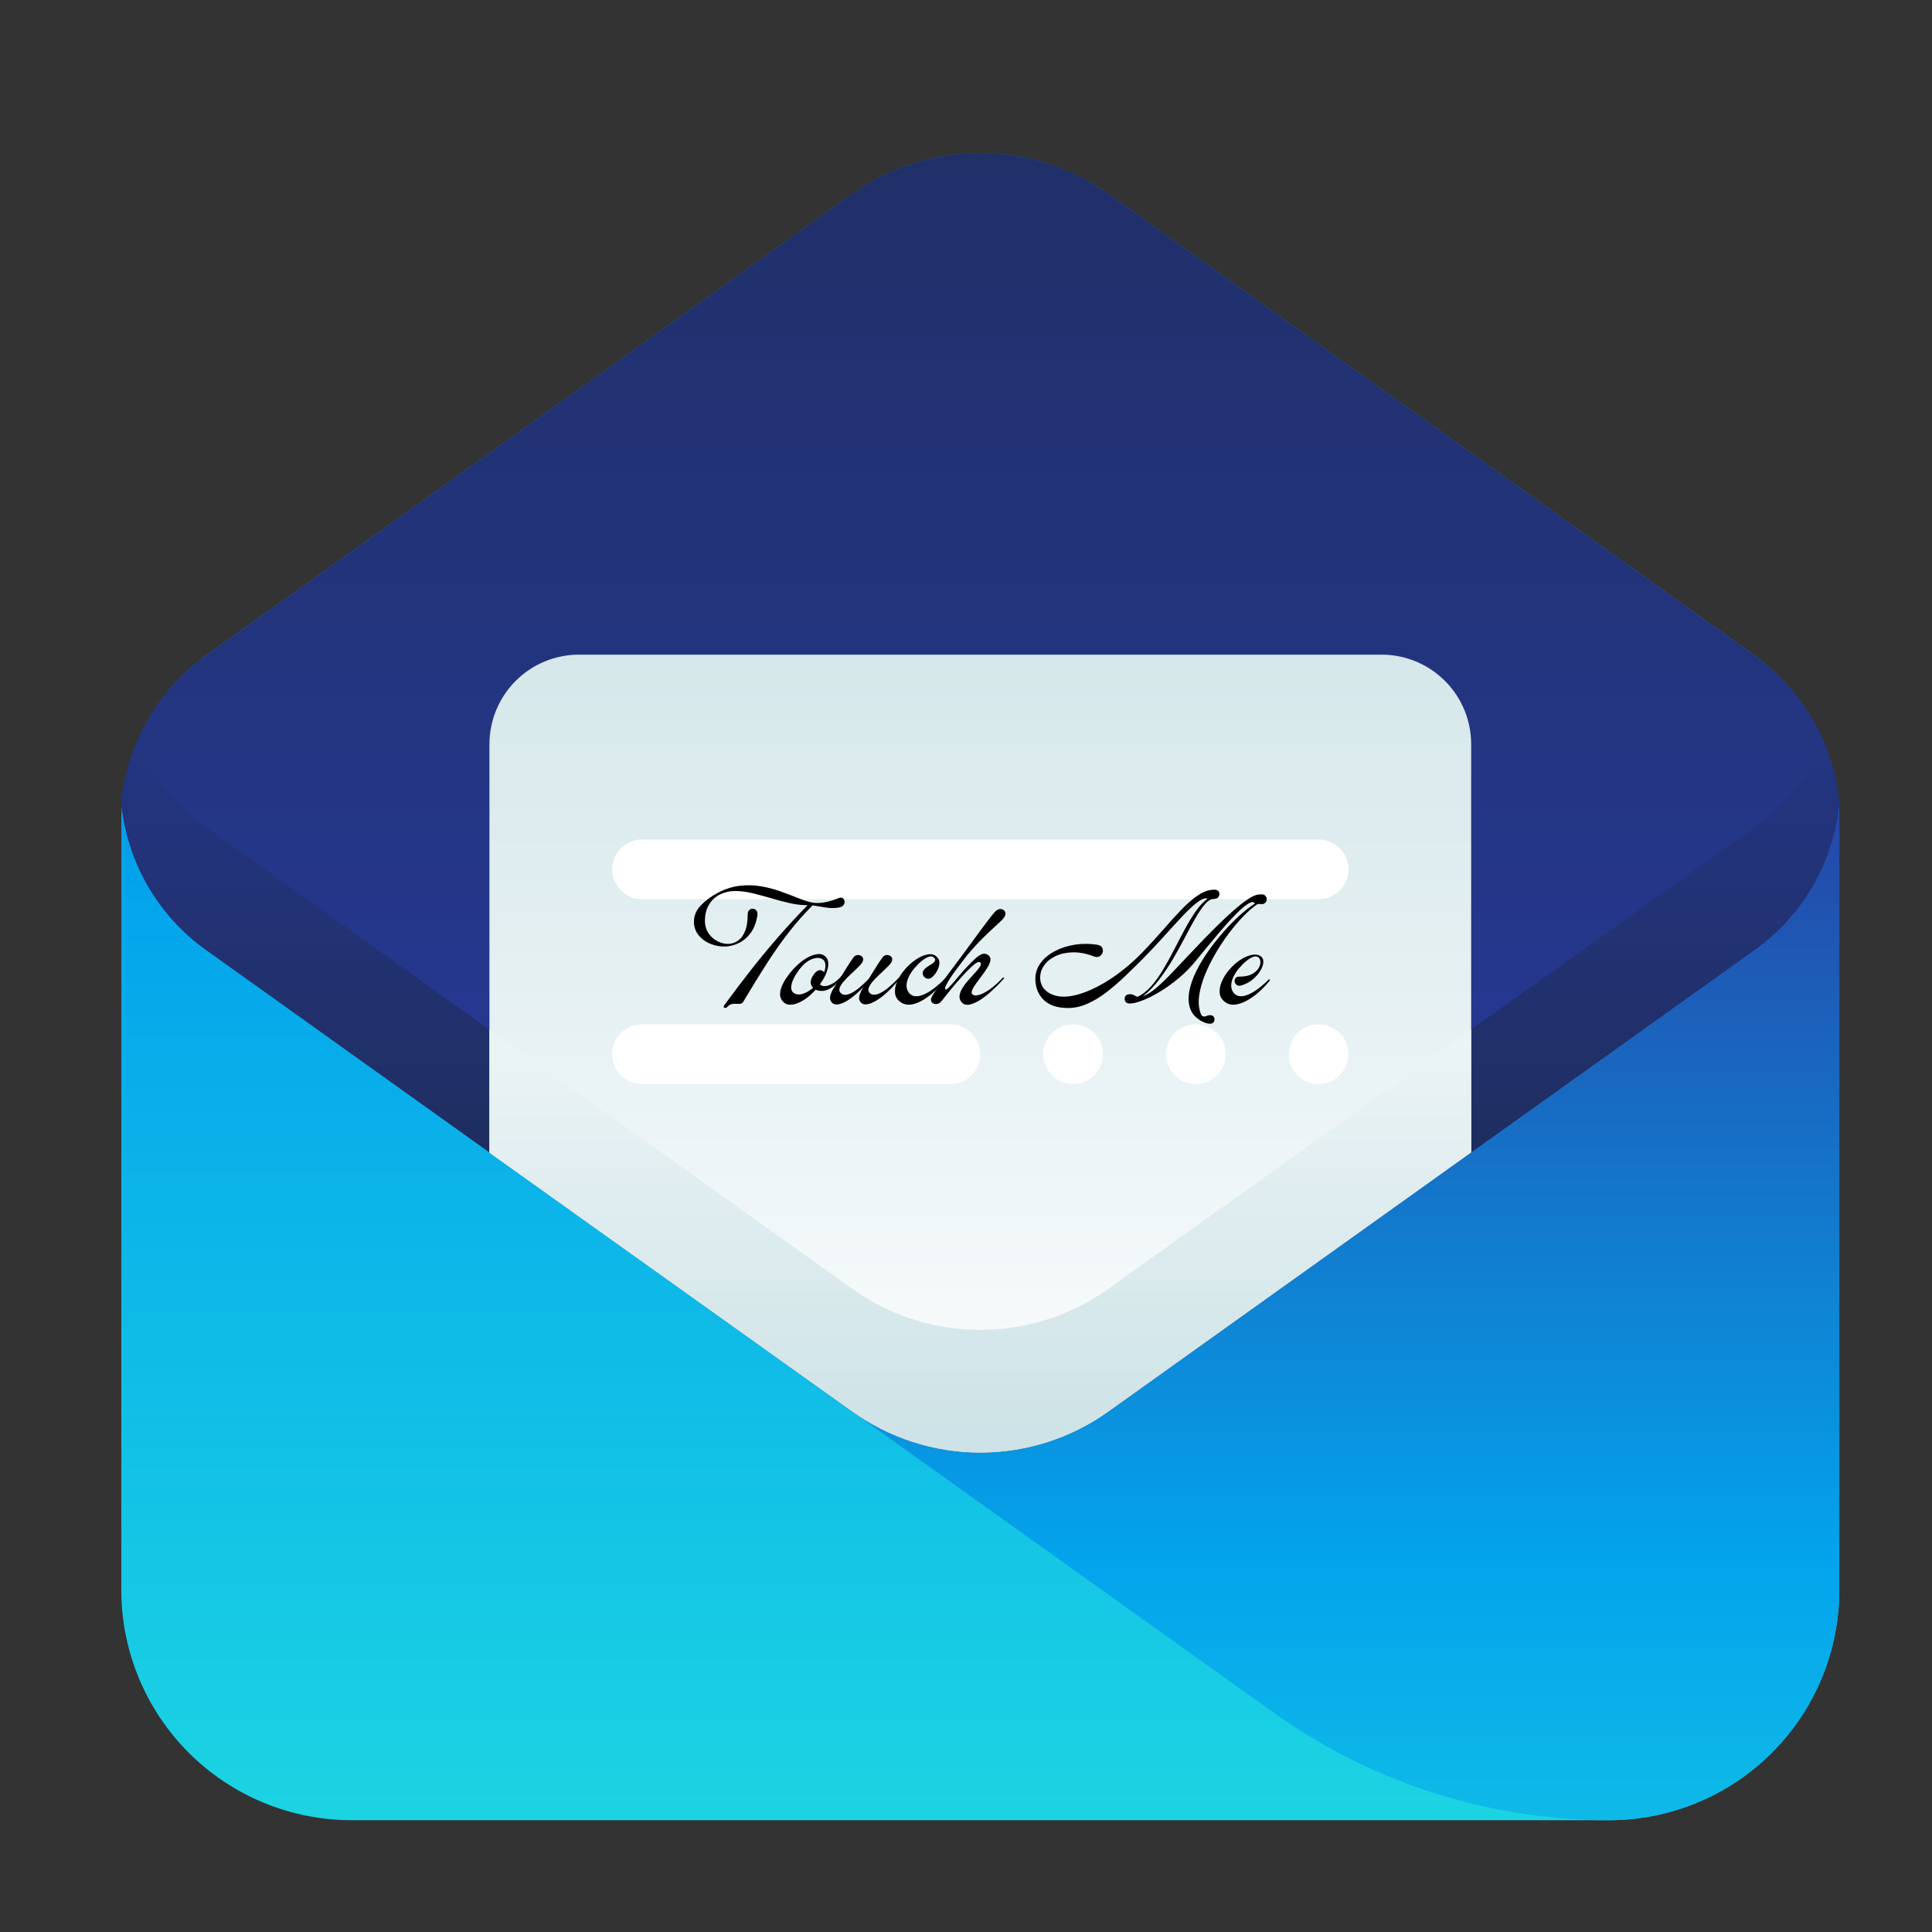<svg xmlns="http://www.w3.org/2000/svg" xmlns:xlink="http://www.w3.org/1999/xlink" width="800" zoomAndPan="magnify" viewBox="0 0 600 600" height="800" preserveAspectRatio="xMidYMid meet" version="1.0"><rect x="0" y="0" width="600" height="600" fill="#333333" stroke="none"/><defs><g/><clipPath id="72f2041a2e"><path d="M 37 47 L 572 47 L 572 565.277 L 37 565.277 Z M 37 47 " clip-rule="nonzero"/></clipPath><clipPath id="ea79b3a567"><path d="M 344.332 60.293 C 342.887 59.266 341.406 58.293 339.883 57.379 C 338.363 56.465 336.812 55.609 335.227 54.816 C 333.641 54.02 332.023 53.289 330.383 52.617 C 328.738 51.949 327.074 51.344 325.383 50.805 C 323.691 50.262 321.984 49.789 320.258 49.383 C 318.531 48.973 316.793 48.633 315.039 48.359 C 313.285 48.086 311.527 47.879 309.758 47.742 C 307.988 47.605 306.219 47.535 304.441 47.535 C 302.668 47.535 300.898 47.605 299.129 47.742 C 297.359 47.879 295.598 48.086 293.848 48.359 C 292.094 48.633 290.355 48.973 288.629 49.383 C 286.902 49.789 285.191 50.262 283.504 50.805 C 281.812 51.344 280.148 51.949 278.504 52.617 C 276.859 53.289 275.246 54.02 273.66 54.816 C 272.074 55.609 270.52 56.465 269 57.379 C 267.48 58.293 266 59.266 264.555 60.293 L 64.348 203.305 C 62.289 204.77 60.328 206.352 58.457 208.051 C 56.59 209.75 54.828 211.555 53.172 213.465 C 51.52 215.375 49.984 217.375 48.57 219.465 C 47.156 221.559 45.867 223.727 44.711 225.973 C 43.555 228.219 42.539 230.527 41.656 232.895 C 40.777 235.262 40.039 237.672 39.445 240.129 C 38.852 242.582 38.406 245.062 38.109 247.574 C 37.812 250.082 37.668 252.598 37.672 255.125 L 37.672 493.77 C 37.672 494.941 37.699 496.109 37.758 497.277 C 37.816 498.449 37.902 499.613 38.016 500.777 C 38.129 501.945 38.273 503.105 38.445 504.262 C 38.617 505.422 38.816 506.574 39.047 507.719 C 39.273 508.867 39.531 510.008 39.812 511.145 C 40.098 512.281 40.41 513.406 40.75 514.527 C 41.09 515.648 41.457 516.758 41.852 517.859 C 42.246 518.961 42.668 520.055 43.113 521.133 C 43.562 522.215 44.039 523.285 44.539 524.344 C 45.039 525.402 45.562 526.445 46.117 527.477 C 46.668 528.512 47.246 529.527 47.848 530.531 C 48.449 531.535 49.074 532.523 49.723 533.496 C 50.375 534.469 51.047 535.426 51.746 536.367 C 52.441 537.305 53.164 538.227 53.906 539.133 C 54.648 540.039 55.414 540.922 56.199 541.789 C 56.984 542.656 57.793 543.504 58.617 544.332 C 59.445 545.16 60.293 545.965 61.16 546.754 C 62.027 547.539 62.914 548.301 63.82 549.043 C 64.723 549.785 65.648 550.508 66.586 551.203 C 67.527 551.902 68.484 552.574 69.457 553.227 C 70.43 553.875 71.418 554.5 72.422 555.102 C 73.426 555.703 74.445 556.281 75.477 556.832 C 76.508 557.383 77.555 557.91 78.613 558.41 C 79.672 558.91 80.738 559.383 81.82 559.832 C 82.902 560.281 83.996 560.703 85.098 561.094 C 86.199 561.488 87.309 561.855 88.43 562.195 C 89.551 562.535 90.68 562.848 91.812 563.133 C 92.949 563.418 94.09 563.672 95.238 563.902 C 96.387 564.129 97.539 564.328 98.695 564.5 C 99.855 564.672 101.016 564.816 102.18 564.93 C 103.348 565.047 104.512 565.133 105.684 565.191 C 106.852 565.246 108.02 565.277 109.191 565.277 L 499.695 565.277 C 500.863 565.277 502.035 565.246 503.203 565.191 C 504.371 565.133 505.539 565.047 506.703 564.93 C 507.871 564.816 509.031 564.672 510.188 564.5 C 511.348 564.328 512.5 564.129 513.648 563.902 C 514.797 563.672 515.938 563.418 517.074 563.133 C 518.207 562.848 519.336 562.535 520.457 562.195 C 521.574 561.855 522.688 561.488 523.789 561.098 C 524.891 560.703 525.984 560.281 527.062 559.832 C 528.145 559.387 529.215 558.91 530.273 558.41 C 531.332 557.91 532.375 557.383 533.41 556.832 C 534.441 556.281 535.461 555.703 536.465 555.102 C 537.469 554.5 538.457 553.875 539.43 553.227 C 540.402 552.574 541.359 551.902 542.301 551.203 C 543.238 550.508 544.16 549.789 545.066 549.043 C 545.973 548.301 546.855 547.539 547.723 546.754 C 548.594 545.965 549.438 545.16 550.266 544.332 C 551.094 543.504 551.902 542.656 552.688 541.789 C 553.473 540.922 554.238 540.039 554.98 539.133 C 555.723 538.227 556.441 537.305 557.141 536.367 C 557.836 535.426 558.512 534.469 559.16 533.496 C 559.812 532.523 560.438 531.535 561.039 530.531 C 561.641 529.527 562.219 528.512 562.77 527.477 C 563.32 526.445 563.848 525.402 564.348 524.344 C 564.848 523.285 565.324 522.215 565.77 521.133 C 566.219 520.055 566.641 518.961 567.035 517.859 C 567.43 516.758 567.797 515.648 568.137 514.527 C 568.477 513.406 568.785 512.281 569.07 511.145 C 569.355 510.008 569.613 508.867 569.84 507.719 C 570.07 506.574 570.27 505.422 570.441 504.262 C 570.613 503.105 570.754 501.945 570.871 500.777 C 570.984 499.613 571.07 498.449 571.129 497.277 C 571.188 496.109 571.215 494.941 571.215 493.77 L 571.215 255.125 C 571.219 252.598 571.07 250.082 570.773 247.574 C 570.477 245.062 570.031 242.582 569.441 240.129 C 568.848 237.672 568.109 235.262 567.23 232.895 C 566.348 230.527 565.328 228.219 564.172 225.973 C 563.016 223.727 561.73 221.559 560.316 219.465 C 558.902 217.375 557.367 215.375 555.715 213.465 C 554.059 211.555 552.297 209.75 550.43 208.051 C 548.559 206.352 546.594 204.77 544.539 203.305 Z M 344.332 60.293 " clip-rule="nonzero"/></clipPath><linearGradient x1="24" gradientTransform="matrix(12.703, 0, 0, 12.701, -0.439, -6.257)" y1="45" x2="24" gradientUnits="userSpaceOnUse" y2="4.236" id="49d89300c7"><stop stop-opacity="1" stop-color="rgb(10.875%, 82.896%, 88.794%)" offset="0"/><stop stop-opacity="1" stop-color="rgb(10.806%, 82.765%, 88.82%)" offset="0.008"/><stop stop-opacity="1" stop-color="rgb(10.67%, 82.504%, 88.872%)" offset="0.016"/><stop stop-opacity="1" stop-color="rgb(10.535%, 82.242%, 88.924%)" offset="0.023"/><stop stop-opacity="1" stop-color="rgb(10.397%, 81.979%, 88.976%)" offset="0.031"/><stop stop-opacity="1" stop-color="rgb(10.262%, 81.717%, 89.029%)" offset="0.039"/><stop stop-opacity="1" stop-color="rgb(10.126%, 81.456%, 89.081%)" offset="0.047"/><stop stop-opacity="1" stop-color="rgb(9.988%, 81.194%, 89.133%)" offset="0.055"/><stop stop-opacity="1" stop-color="rgb(9.853%, 80.931%, 89.185%)" offset="0.062"/><stop stop-opacity="1" stop-color="rgb(9.715%, 80.669%, 89.236%)" offset="0.07"/><stop stop-opacity="1" stop-color="rgb(9.579%, 80.406%, 89.29%)" offset="0.078"/><stop stop-opacity="1" stop-color="rgb(9.444%, 80.145%, 89.342%)" offset="0.086"/><stop stop-opacity="1" stop-color="rgb(9.306%, 79.883%, 89.394%)" offset="0.094"/><stop stop-opacity="1" stop-color="rgb(9.171%, 79.62%, 89.445%)" offset="0.102"/><stop stop-opacity="1" stop-color="rgb(9.035%, 79.358%, 89.499%)" offset="0.109"/><stop stop-opacity="1" stop-color="rgb(8.897%, 79.097%, 89.551%)" offset="0.117"/><stop stop-opacity="1" stop-color="rgb(8.762%, 78.835%, 89.603%)" offset="0.125"/><stop stop-opacity="1" stop-color="rgb(8.624%, 78.572%, 89.655%)" offset="0.133"/><stop stop-opacity="1" stop-color="rgb(8.488%, 78.31%, 89.708%)" offset="0.141"/><stop stop-opacity="1" stop-color="rgb(8.353%, 78.047%, 89.76%)" offset="0.148"/><stop stop-opacity="1" stop-color="rgb(8.215%, 77.786%, 89.812%)" offset="0.156"/><stop stop-opacity="1" stop-color="rgb(8.08%, 77.524%, 89.864%)" offset="0.164"/><stop stop-opacity="1" stop-color="rgb(7.944%, 77.261%, 89.915%)" offset="0.172"/><stop stop-opacity="1" stop-color="rgb(7.806%, 76.999%, 89.969%)" offset="0.18"/><stop stop-opacity="1" stop-color="rgb(7.671%, 76.736%, 90.021%)" offset="0.188"/><stop stop-opacity="1" stop-color="rgb(7.533%, 76.476%, 90.073%)" offset="0.195"/><stop stop-opacity="1" stop-color="rgb(7.397%, 76.213%, 90.125%)" offset="0.203"/><stop stop-opacity="1" stop-color="rgb(7.262%, 75.951%, 90.178%)" offset="0.211"/><stop stop-opacity="1" stop-color="rgb(7.124%, 75.688%, 90.23%)" offset="0.219"/><stop stop-opacity="1" stop-color="rgb(6.989%, 75.427%, 90.282%)" offset="0.227"/><stop stop-opacity="1" stop-color="rgb(6.853%, 75.165%, 90.334%)" offset="0.234"/><stop stop-opacity="1" stop-color="rgb(6.715%, 74.902%, 90.387%)" offset="0.242"/><stop stop-opacity="1" stop-color="rgb(6.58%, 74.64%, 90.439%)" offset="0.25"/><stop stop-opacity="1" stop-color="rgb(6.442%, 74.377%, 90.491%)" offset="0.258"/><stop stop-opacity="1" stop-color="rgb(6.306%, 74.117%, 90.543%)" offset="0.266"/><stop stop-opacity="1" stop-color="rgb(6.171%, 73.854%, 90.594%)" offset="0.273"/><stop stop-opacity="1" stop-color="rgb(6.033%, 73.592%, 90.648%)" offset="0.281"/><stop stop-opacity="1" stop-color="rgb(5.898%, 73.329%, 90.7%)" offset="0.289"/><stop stop-opacity="1" stop-color="rgb(5.762%, 73.068%, 90.752%)" offset="0.297"/><stop stop-opacity="1" stop-color="rgb(5.624%, 72.806%, 90.804%)" offset="0.305"/><stop stop-opacity="1" stop-color="rgb(5.489%, 72.543%, 90.857%)" offset="0.312"/><stop stop-opacity="1" stop-color="rgb(5.351%, 72.281%, 90.909%)" offset="0.32"/><stop stop-opacity="1" stop-color="rgb(5.215%, 72.018%, 90.961%)" offset="0.328"/><stop stop-opacity="1" stop-color="rgb(5.08%, 71.758%, 91.013%)" offset="0.336"/><stop stop-opacity="1" stop-color="rgb(4.942%, 71.495%, 91.066%)" offset="0.344"/><stop stop-opacity="1" stop-color="rgb(4.807%, 71.233%, 91.118%)" offset="0.352"/><stop stop-opacity="1" stop-color="rgb(4.669%, 70.97%, 91.17%)" offset="0.359"/><stop stop-opacity="1" stop-color="rgb(4.533%, 70.709%, 91.222%)" offset="0.367"/><stop stop-opacity="1" stop-color="rgb(4.398%, 70.447%, 91.273%)" offset="0.375"/><stop stop-opacity="1" stop-color="rgb(4.26%, 70.184%, 91.327%)" offset="0.383"/><stop stop-opacity="1" stop-color="rgb(4.124%, 69.922%, 91.379%)" offset="0.391"/><stop stop-opacity="1" stop-color="rgb(3.989%, 69.659%, 91.431%)" offset="0.398"/><stop stop-opacity="1" stop-color="rgb(3.851%, 69.398%, 91.483%)" offset="0.406"/><stop stop-opacity="1" stop-color="rgb(3.716%, 69.136%, 91.536%)" offset="0.414"/><stop stop-opacity="1" stop-color="rgb(3.578%, 68.874%, 91.588%)" offset="0.422"/><stop stop-opacity="1" stop-color="rgb(3.442%, 68.611%, 91.64%)" offset="0.43"/><stop stop-opacity="1" stop-color="rgb(3.307%, 68.349%, 91.692%)" offset="0.438"/><stop stop-opacity="1" stop-color="rgb(3.169%, 68.088%, 91.743%)" offset="0.445"/><stop stop-opacity="1" stop-color="rgb(3.033%, 67.825%, 91.797%)" offset="0.453"/><stop stop-opacity="1" stop-color="rgb(2.898%, 67.563%, 91.849%)" offset="0.461"/><stop stop-opacity="1" stop-color="rgb(2.76%, 67.3%, 91.901%)" offset="0.469"/><stop stop-opacity="1" stop-color="rgb(2.625%, 67.039%, 91.953%)" offset="0.477"/><stop stop-opacity="1" stop-color="rgb(2.487%, 66.777%, 92.006%)" offset="0.484"/><stop stop-opacity="1" stop-color="rgb(2.351%, 66.515%, 92.058%)" offset="0.492"/><stop stop-opacity="1" stop-color="rgb(2.216%, 66.252%, 92.11%)" offset="0.5"/><stop stop-opacity="1" stop-color="rgb(2.078%, 65.99%, 92.162%)" offset="0.508"/><stop stop-opacity="1" stop-color="rgb(1.942%, 65.729%, 92.215%)" offset="0.516"/><stop stop-opacity="1" stop-color="rgb(1.807%, 65.466%, 92.267%)" offset="0.523"/><stop stop-opacity="1" stop-color="rgb(1.669%, 65.204%, 92.319%)" offset="0.531"/><stop stop-opacity="1" stop-color="rgb(1.534%, 64.941%, 92.371%)" offset="0.539"/><stop stop-opacity="1" stop-color="rgb(1.396%, 64.68%, 92.422%)" offset="0.547"/><stop stop-opacity="1" stop-color="rgb(1.266%, 64.415%, 92.468%)" offset="0.555"/><stop stop-opacity="1" stop-color="rgb(1.276%, 64.09%, 92.346%)" offset="0.562"/><stop stop-opacity="1" stop-color="rgb(1.414%, 63.707%, 92.067%)" offset="0.57"/><stop stop-opacity="1" stop-color="rgb(1.553%, 63.324%, 91.789%)" offset="0.578"/><stop stop-opacity="1" stop-color="rgb(1.694%, 62.943%, 91.51%)" offset="0.586"/><stop stop-opacity="1" stop-color="rgb(1.833%, 62.56%, 91.231%)" offset="0.594"/><stop stop-opacity="1" stop-color="rgb(1.971%, 62.177%, 90.953%)" offset="0.602"/><stop stop-opacity="1" stop-color="rgb(2.112%, 61.795%, 90.674%)" offset="0.609"/><stop stop-opacity="1" stop-color="rgb(2.251%, 61.412%, 90.395%)" offset="0.617"/><stop stop-opacity="1" stop-color="rgb(2.39%, 61.029%, 90.117%)" offset="0.625"/><stop stop-opacity="1" stop-color="rgb(2.53%, 60.648%, 89.838%)" offset="0.633"/><stop stop-opacity="1" stop-color="rgb(2.669%, 60.265%, 89.558%)" offset="0.641"/><stop stop-opacity="1" stop-color="rgb(2.808%, 59.882%, 89.281%)" offset="0.648"/><stop stop-opacity="1" stop-color="rgb(2.948%, 59.5%, 89.001%)" offset="0.656"/><stop stop-opacity="1" stop-color="rgb(3.087%, 59.117%, 88.722%)" offset="0.664"/><stop stop-opacity="1" stop-color="rgb(3.226%, 58.736%, 88.445%)" offset="0.672"/><stop stop-opacity="1" stop-color="rgb(3.366%, 58.353%, 88.165%)" offset="0.68"/><stop stop-opacity="1" stop-color="rgb(3.505%, 57.97%, 87.886%)" offset="0.688"/><stop stop-opacity="1" stop-color="rgb(3.644%, 57.588%, 87.608%)" offset="0.695"/><stop stop-opacity="1" stop-color="rgb(3.784%, 57.205%, 87.329%)" offset="0.703"/><stop stop-opacity="1" stop-color="rgb(3.923%, 56.822%, 87.05%)" offset="0.711"/><stop stop-opacity="1" stop-color="rgb(4.062%, 56.441%, 86.772%)" offset="0.719"/><stop stop-opacity="1" stop-color="rgb(4.202%, 56.058%, 86.493%)" offset="0.727"/><stop stop-opacity="1" stop-color="rgb(4.341%, 55.675%, 86.214%)" offset="0.734"/><stop stop-opacity="1" stop-color="rgb(4.48%, 55.293%, 85.936%)" offset="0.742"/><stop stop-opacity="1" stop-color="rgb(4.62%, 54.91%, 85.657%)" offset="0.75"/><stop stop-opacity="1" stop-color="rgb(4.759%, 54.527%, 85.378%)" offset="0.758"/><stop stop-opacity="1" stop-color="rgb(4.898%, 54.146%, 85.1%)" offset="0.766"/><stop stop-opacity="1" stop-color="rgb(5.038%, 53.763%, 84.821%)" offset="0.773"/><stop stop-opacity="1" stop-color="rgb(5.177%, 53.38%, 84.541%)" offset="0.781"/><stop stop-opacity="1" stop-color="rgb(5.316%, 52.998%, 84.264%)" offset="0.789"/><stop stop-opacity="1" stop-color="rgb(5.457%, 52.615%, 83.984%)" offset="0.797"/><stop stop-opacity="1" stop-color="rgb(5.595%, 52.234%, 83.705%)" offset="0.805"/><stop stop-opacity="1" stop-color="rgb(5.734%, 51.851%, 83.427%)" offset="0.812"/><stop stop-opacity="1" stop-color="rgb(5.875%, 51.468%, 83.148%)" offset="0.82"/><stop stop-opacity="1" stop-color="rgb(6.013%, 51.086%, 82.869%)" offset="0.828"/><stop stop-opacity="1" stop-color="rgb(6.152%, 50.703%, 82.591%)" offset="0.836"/><stop stop-opacity="1" stop-color="rgb(6.293%, 50.32%, 82.312%)" offset="0.844"/><stop stop-opacity="1" stop-color="rgb(6.432%, 49.939%, 82.033%)" offset="0.852"/><stop stop-opacity="1" stop-color="rgb(6.57%, 49.556%, 81.755%)" offset="0.859"/><stop stop-opacity="1" stop-color="rgb(6.711%, 49.173%, 81.476%)" offset="0.867"/><stop stop-opacity="1" stop-color="rgb(6.85%, 48.792%, 81.197%)" offset="0.875"/><stop stop-opacity="1" stop-color="rgb(6.989%, 48.409%, 80.919%)" offset="0.883"/><stop stop-opacity="1" stop-color="rgb(7.129%, 48.026%, 80.64%)" offset="0.891"/><stop stop-opacity="1" stop-color="rgb(7.268%, 47.644%, 80.36%)" offset="0.898"/><stop stop-opacity="1" stop-color="rgb(7.407%, 47.261%, 80.083%)" offset="0.906"/><stop stop-opacity="1" stop-color="rgb(7.547%, 46.878%, 79.803%)" offset="0.914"/><stop stop-opacity="1" stop-color="rgb(7.686%, 46.497%, 79.524%)" offset="0.922"/><stop stop-opacity="1" stop-color="rgb(7.825%, 46.114%, 79.247%)" offset="0.93"/><stop stop-opacity="1" stop-color="rgb(7.965%, 45.732%, 78.967%)" offset="0.938"/><stop stop-opacity="1" stop-color="rgb(8.104%, 45.349%, 78.688%)" offset="0.945"/><stop stop-opacity="1" stop-color="rgb(8.243%, 44.966%, 78.41%)" offset="0.953"/><stop stop-opacity="1" stop-color="rgb(8.383%, 44.585%, 78.131%)" offset="0.961"/><stop stop-opacity="1" stop-color="rgb(8.522%, 44.202%, 77.852%)" offset="0.969"/><stop stop-opacity="1" stop-color="rgb(8.661%, 43.819%, 77.574%)" offset="0.977"/><stop stop-opacity="1" stop-color="rgb(8.801%, 43.437%, 77.295%)" offset="0.984"/><stop stop-opacity="1" stop-color="rgb(8.94%, 43.054%, 77.016%)" offset="0.992"/><stop stop-opacity="1" stop-color="rgb(9.079%, 42.671%, 76.738%)" offset="1"/></linearGradient><clipPath id="9cc738ab78"><path d="M 233 187 L 572 187 L 572 565.277 L 233 565.277 Z M 233 187 " clip-rule="nonzero"/></clipPath><clipPath id="5699df6b88"><path d="M 460.059 200.129 L 259.855 343.141 C 258 344.465 256.223 345.887 254.523 347.406 C 252.824 348.922 251.211 350.527 249.684 352.219 C 248.156 353.91 246.723 355.676 245.387 357.523 C 244.047 359.367 242.812 361.277 241.684 363.258 C 240.551 365.234 239.531 367.266 238.617 369.355 C 237.703 371.445 236.906 373.574 236.223 375.746 C 235.543 377.922 234.977 380.125 234.531 382.359 C 234.086 384.594 233.762 386.848 233.559 389.117 C 233.766 391.379 234.094 393.625 234.543 395.855 C 234.992 398.086 235.559 400.281 236.242 402.449 C 236.93 404.617 237.727 406.742 238.641 408.824 C 239.555 410.906 240.578 412.934 241.707 414.906 C 242.84 416.879 244.074 418.785 245.41 420.625 C 246.746 422.465 248.176 424.227 249.699 425.914 C 251.227 427.598 252.836 429.199 254.535 430.711 C 256.23 432.227 258.004 433.645 259.855 434.965 L 395.527 531.871 C 403.078 537.27 411 542.051 419.297 546.219 C 427.59 550.383 436.156 553.887 444.996 556.719 C 453.836 559.555 462.844 561.688 472.012 563.125 C 481.184 564.559 490.41 565.273 499.695 565.277 C 500.863 565.277 502.035 565.246 503.203 565.191 C 504.371 565.133 505.539 565.047 506.703 564.93 C 507.871 564.816 509.031 564.672 510.188 564.5 C 511.348 564.328 512.5 564.129 513.648 563.902 C 514.797 563.672 515.938 563.418 517.074 563.133 C 518.207 562.848 519.336 562.535 520.457 562.195 C 521.574 561.855 522.688 561.488 523.789 561.098 C 524.891 560.703 525.984 560.281 527.062 559.832 C 528.145 559.387 529.215 558.91 530.273 558.41 C 531.332 557.91 532.375 557.383 533.41 556.832 C 534.441 556.281 535.461 555.703 536.465 555.102 C 537.469 554.5 538.457 553.875 539.43 553.227 C 540.402 552.574 541.359 551.902 542.301 551.203 C 543.238 550.508 544.16 549.789 545.066 549.043 C 545.973 548.301 546.855 547.539 547.723 546.754 C 548.594 545.965 549.438 545.16 550.266 544.332 C 551.094 543.504 551.902 542.656 552.688 541.789 C 553.473 540.922 554.238 540.039 554.98 539.133 C 555.723 538.227 556.441 537.305 557.141 536.367 C 557.836 535.426 558.512 534.469 559.16 533.496 C 559.812 532.523 560.438 531.535 561.039 530.531 C 561.641 529.527 562.219 528.512 562.77 527.477 C 563.32 526.445 563.848 525.402 564.348 524.344 C 564.848 523.285 565.324 522.215 565.77 521.133 C 566.219 520.055 566.641 518.961 567.035 517.859 C 567.43 516.758 567.797 515.648 568.137 514.527 C 568.477 513.406 568.785 512.281 569.07 511.145 C 569.355 510.008 569.613 508.867 569.84 507.719 C 570.07 506.574 570.27 505.422 570.441 504.262 C 570.613 503.105 570.754 501.945 570.871 500.777 C 570.984 499.613 571.07 498.449 571.129 497.277 C 571.188 496.109 571.215 494.941 571.215 493.77 L 571.215 255.125 C 571.211 252.711 571.074 250.305 570.797 247.906 C 570.52 245.508 570.109 243.133 569.562 240.781 C 569.012 238.43 568.336 236.117 567.523 233.844 C 566.711 231.57 565.773 229.352 564.711 227.184 C 563.645 225.016 562.461 222.918 561.156 220.887 C 559.852 218.855 558.438 216.902 556.91 215.031 C 555.387 213.16 553.758 211.383 552.027 209.699 C 550.301 208.016 548.48 206.434 546.57 204.957 L 539.836 200.129 C 538.395 199.102 536.91 198.129 535.391 197.215 C 533.871 196.297 532.316 195.445 530.73 194.648 C 529.145 193.855 527.531 193.125 525.887 192.453 C 524.246 191.785 522.578 191.18 520.887 190.641 C 519.199 190.098 517.492 189.625 515.766 189.215 C 514.039 188.809 512.297 188.469 510.547 188.195 C 508.793 187.922 507.031 187.715 505.262 187.578 C 503.492 187.441 501.723 187.371 499.949 187.371 C 498.176 187.371 496.402 187.441 494.633 187.578 C 492.867 187.715 491.105 187.922 489.352 188.195 C 487.598 188.469 485.859 188.809 484.133 189.215 C 482.406 189.625 480.699 190.098 479.008 190.641 C 477.32 191.18 475.652 191.785 474.008 192.453 C 472.367 193.125 470.754 193.855 469.168 194.648 C 467.578 195.445 466.027 196.297 464.508 197.215 C 462.988 198.129 461.504 199.102 460.059 200.129 Z M 460.059 200.129 " clip-rule="nonzero"/></clipPath><linearGradient x1="31.71" gradientTransform="matrix(12.703, 0, 0, 12.701, -0.439, -6.257)" y1="45" x2="31.71" gradientUnits="userSpaceOnUse" y2="15.246" id="be8115e23a"><stop stop-opacity="1" stop-color="rgb(5.603%, 72.763%, 90.813%)" offset="0"/><stop stop-opacity="1" stop-color="rgb(5.521%, 72.604%, 90.843%)" offset="0.008"/><stop stop-opacity="1" stop-color="rgb(5.356%, 72.29%, 90.906%)" offset="0.016"/><stop stop-opacity="1" stop-color="rgb(5.193%, 71.974%, 90.97%)" offset="0.023"/><stop stop-opacity="1" stop-color="rgb(5.028%, 71.66%, 91.032%)" offset="0.031"/><stop stop-opacity="1" stop-color="rgb(4.865%, 71.344%, 91.095%)" offset="0.039"/><stop stop-opacity="1" stop-color="rgb(4.701%, 71.03%, 91.158%)" offset="0.047"/><stop stop-opacity="1" stop-color="rgb(4.536%, 70.714%, 91.22%)" offset="0.055"/><stop stop-opacity="1" stop-color="rgb(4.373%, 70.399%, 91.283%)" offset="0.062"/><stop stop-opacity="1" stop-color="rgb(4.208%, 70.084%, 91.345%)" offset="0.07"/><stop stop-opacity="1" stop-color="rgb(4.045%, 69.769%, 91.409%)" offset="0.078"/><stop stop-opacity="1" stop-color="rgb(3.88%, 69.453%, 91.472%)" offset="0.086"/><stop stop-opacity="1" stop-color="rgb(3.717%, 69.139%, 91.534%)" offset="0.094"/><stop stop-opacity="1" stop-color="rgb(3.552%, 68.823%, 91.597%)" offset="0.102"/><stop stop-opacity="1" stop-color="rgb(3.389%, 68.509%, 91.66%)" offset="0.109"/><stop stop-opacity="1" stop-color="rgb(3.226%, 68.193%, 91.722%)" offset="0.117"/><stop stop-opacity="1" stop-color="rgb(3.061%, 67.879%, 91.785%)" offset="0.125"/><stop stop-opacity="1" stop-color="rgb(2.898%, 67.563%, 91.849%)" offset="0.133"/><stop stop-opacity="1" stop-color="rgb(2.733%, 67.249%, 91.911%)" offset="0.141"/><stop stop-opacity="1" stop-color="rgb(2.57%, 66.933%, 91.974%)" offset="0.148"/><stop stop-opacity="1" stop-color="rgb(2.405%, 66.618%, 92.036%)" offset="0.156"/><stop stop-opacity="1" stop-color="rgb(2.242%, 66.302%, 92.099%)" offset="0.164"/><stop stop-opacity="1" stop-color="rgb(2.078%, 65.988%, 92.162%)" offset="0.172"/><stop stop-opacity="1" stop-color="rgb(1.913%, 65.672%, 92.224%)" offset="0.18"/><stop stop-opacity="1" stop-color="rgb(1.75%, 65.358%, 92.288%)" offset="0.188"/><stop stop-opacity="1" stop-color="rgb(1.585%, 65.042%, 92.351%)" offset="0.195"/><stop stop-opacity="1" stop-color="rgb(1.422%, 64.728%, 92.413%)" offset="0.203"/><stop stop-opacity="1" stop-color="rgb(1.28%, 64.403%, 92.448%)" offset="0.211"/><stop stop-opacity="1" stop-color="rgb(1.306%, 64.005%, 92.285%)" offset="0.215"/><stop stop-opacity="1" stop-color="rgb(1.39%, 63.776%, 92.117%)" offset="0.219"/><stop stop-opacity="1" stop-color="rgb(1.474%, 63.545%, 91.949%)" offset="0.223"/><stop stop-opacity="1" stop-color="rgb(1.558%, 63.316%, 91.783%)" offset="0.227"/><stop stop-opacity="1" stop-color="rgb(1.642%, 63.086%, 91.615%)" offset="0.23"/><stop stop-opacity="1" stop-color="rgb(1.726%, 62.856%, 91.447%)" offset="0.234"/><stop stop-opacity="1" stop-color="rgb(1.808%, 62.625%, 91.28%)" offset="0.238"/><stop stop-opacity="1" stop-color="rgb(1.892%, 62.396%, 91.112%)" offset="0.242"/><stop stop-opacity="1" stop-color="rgb(1.976%, 62.166%, 90.944%)" offset="0.246"/><stop stop-opacity="1" stop-color="rgb(2.06%, 61.937%, 90.778%)" offset="0.25"/><stop stop-opacity="1" stop-color="rgb(2.144%, 61.707%, 90.61%)" offset="0.254"/><stop stop-opacity="1" stop-color="rgb(2.228%, 61.478%, 90.442%)" offset="0.258"/><stop stop-opacity="1" stop-color="rgb(2.312%, 61.247%, 90.274%)" offset="0.262"/><stop stop-opacity="1" stop-color="rgb(2.396%, 61.017%, 90.108%)" offset="0.266"/><stop stop-opacity="1" stop-color="rgb(2.478%, 60.786%, 89.94%)" offset="0.27"/><stop stop-opacity="1" stop-color="rgb(2.562%, 60.558%, 89.772%)" offset="0.273"/><stop stop-opacity="1" stop-color="rgb(2.646%, 60.327%, 89.604%)" offset="0.277"/><stop stop-opacity="1" stop-color="rgb(2.73%, 60.098%, 89.438%)" offset="0.281"/><stop stop-opacity="1" stop-color="rgb(2.814%, 59.868%, 89.27%)" offset="0.285"/><stop stop-opacity="1" stop-color="rgb(2.898%, 59.637%, 89.102%)" offset="0.289"/><stop stop-opacity="1" stop-color="rgb(2.982%, 59.407%, 88.934%)" offset="0.293"/><stop stop-opacity="1" stop-color="rgb(3.065%, 59.178%, 88.768%)" offset="0.297"/><stop stop-opacity="1" stop-color="rgb(3.149%, 58.948%, 88.6%)" offset="0.301"/><stop stop-opacity="1" stop-color="rgb(3.233%, 58.719%, 88.432%)" offset="0.305"/><stop stop-opacity="1" stop-color="rgb(3.316%, 58.488%, 88.264%)" offset="0.309"/><stop stop-opacity="1" stop-color="rgb(3.4%, 58.26%, 88.097%)" offset="0.312"/><stop stop-opacity="1" stop-color="rgb(3.484%, 58.029%, 87.929%)" offset="0.316"/><stop stop-opacity="1" stop-color="rgb(3.568%, 57.799%, 87.762%)" offset="0.32"/><stop stop-opacity="1" stop-color="rgb(3.651%, 57.568%, 87.595%)" offset="0.324"/><stop stop-opacity="1" stop-color="rgb(3.735%, 57.339%, 87.427%)" offset="0.328"/><stop stop-opacity="1" stop-color="rgb(3.819%, 57.109%, 87.259%)" offset="0.332"/><stop stop-opacity="1" stop-color="rgb(3.903%, 56.88%, 87.093%)" offset="0.336"/><stop stop-opacity="1" stop-color="rgb(3.987%, 56.65%, 86.925%)" offset="0.34"/><stop stop-opacity="1" stop-color="rgb(4.071%, 56.419%, 86.757%)" offset="0.344"/><stop stop-opacity="1" stop-color="rgb(4.153%, 56.189%, 86.589%)" offset="0.348"/><stop stop-opacity="1" stop-color="rgb(4.237%, 55.96%, 86.423%)" offset="0.352"/><stop stop-opacity="1" stop-color="rgb(4.321%, 55.73%, 86.255%)" offset="0.355"/><stop stop-opacity="1" stop-color="rgb(4.405%, 55.501%, 86.087%)" offset="0.359"/><stop stop-opacity="1" stop-color="rgb(4.489%, 55.27%, 85.919%)" offset="0.363"/><stop stop-opacity="1" stop-color="rgb(4.573%, 55.042%, 85.751%)" offset="0.367"/><stop stop-opacity="1" stop-color="rgb(4.657%, 54.811%, 85.583%)" offset="0.371"/><stop stop-opacity="1" stop-color="rgb(4.741%, 54.581%, 85.417%)" offset="0.375"/><stop stop-opacity="1" stop-color="rgb(4.823%, 54.35%, 85.249%)" offset="0.379"/><stop stop-opacity="1" stop-color="rgb(4.907%, 54.121%, 85.081%)" offset="0.383"/><stop stop-opacity="1" stop-color="rgb(4.991%, 53.891%, 84.914%)" offset="0.387"/><stop stop-opacity="1" stop-color="rgb(5.075%, 53.662%, 84.747%)" offset="0.391"/><stop stop-opacity="1" stop-color="rgb(5.159%, 53.432%, 84.579%)" offset="0.395"/><stop stop-opacity="1" stop-color="rgb(5.243%, 53.201%, 84.412%)" offset="0.398"/><stop stop-opacity="1" stop-color="rgb(5.327%, 52.971%, 84.244%)" offset="0.402"/><stop stop-opacity="1" stop-color="rgb(5.411%, 52.742%, 84.077%)" offset="0.406"/><stop stop-opacity="1" stop-color="rgb(5.495%, 52.512%, 83.91%)" offset="0.41"/><stop stop-opacity="1" stop-color="rgb(5.579%, 52.283%, 83.742%)" offset="0.414"/><stop stop-opacity="1" stop-color="rgb(5.661%, 52.052%, 83.574%)" offset="0.418"/><stop stop-opacity="1" stop-color="rgb(5.745%, 51.823%, 83.406%)" offset="0.422"/><stop stop-opacity="1" stop-color="rgb(5.829%, 51.593%, 83.238%)" offset="0.426"/><stop stop-opacity="1" stop-color="rgb(5.913%, 51.363%, 83.072%)" offset="0.43"/><stop stop-opacity="1" stop-color="rgb(5.997%, 51.132%, 82.904%)" offset="0.434"/><stop stop-opacity="1" stop-color="rgb(6.081%, 50.903%, 82.736%)" offset="0.438"/><stop stop-opacity="1" stop-color="rgb(6.165%, 50.673%, 82.568%)" offset="0.441"/><stop stop-opacity="1" stop-color="rgb(6.248%, 50.444%, 82.402%)" offset="0.445"/><stop stop-opacity="1" stop-color="rgb(6.331%, 50.214%, 82.234%)" offset="0.449"/><stop stop-opacity="1" stop-color="rgb(6.415%, 49.983%, 82.066%)" offset="0.453"/><stop stop-opacity="1" stop-color="rgb(6.499%, 49.753%, 81.898%)" offset="0.457"/><stop stop-opacity="1" stop-color="rgb(6.583%, 49.524%, 81.732%)" offset="0.461"/><stop stop-opacity="1" stop-color="rgb(6.667%, 49.294%, 81.564%)" offset="0.465"/><stop stop-opacity="1" stop-color="rgb(6.75%, 49.065%, 81.396%)" offset="0.469"/><stop stop-opacity="1" stop-color="rgb(6.834%, 48.834%, 81.229%)" offset="0.473"/><stop stop-opacity="1" stop-color="rgb(6.918%, 48.605%, 81.061%)" offset="0.477"/><stop stop-opacity="1" stop-color="rgb(7.002%, 48.375%, 80.893%)" offset="0.48"/><stop stop-opacity="1" stop-color="rgb(7.086%, 48.145%, 80.727%)" offset="0.484"/><stop stop-opacity="1" stop-color="rgb(7.169%, 47.914%, 80.559%)" offset="0.488"/><stop stop-opacity="1" stop-color="rgb(7.253%, 47.685%, 80.391%)" offset="0.492"/><stop stop-opacity="1" stop-color="rgb(7.336%, 47.455%, 80.223%)" offset="0.496"/><stop stop-opacity="1" stop-color="rgb(7.42%, 47.226%, 80.057%)" offset="0.5"/><stop stop-opacity="1" stop-color="rgb(7.504%, 46.996%, 79.889%)" offset="0.504"/><stop stop-opacity="1" stop-color="rgb(7.588%, 46.765%, 79.721%)" offset="0.508"/><stop stop-opacity="1" stop-color="rgb(7.672%, 46.535%, 79.553%)" offset="0.512"/><stop stop-opacity="1" stop-color="rgb(7.756%, 46.306%, 79.387%)" offset="0.516"/><stop stop-opacity="1" stop-color="rgb(7.84%, 46.075%, 79.219%)" offset="0.52"/><stop stop-opacity="1" stop-color="rgb(7.924%, 45.847%, 79.051%)" offset="0.523"/><stop stop-opacity="1" stop-color="rgb(8.006%, 45.616%, 78.883%)" offset="0.527"/><stop stop-opacity="1" stop-color="rgb(8.09%, 45.387%, 78.717%)" offset="0.531"/><stop stop-opacity="1" stop-color="rgb(8.174%, 45.157%, 78.549%)" offset="0.535"/><stop stop-opacity="1" stop-color="rgb(8.258%, 44.926%, 78.381%)" offset="0.539"/><stop stop-opacity="1" stop-color="rgb(8.342%, 44.696%, 78.214%)" offset="0.543"/><stop stop-opacity="1" stop-color="rgb(8.426%, 44.467%, 78.046%)" offset="0.547"/><stop stop-opacity="1" stop-color="rgb(8.51%, 44.237%, 77.878%)" offset="0.551"/><stop stop-opacity="1" stop-color="rgb(8.594%, 44.008%, 77.711%)" offset="0.555"/><stop stop-opacity="1" stop-color="rgb(8.676%, 43.777%, 77.544%)" offset="0.559"/><stop stop-opacity="1" stop-color="rgb(8.76%, 43.547%, 77.376%)" offset="0.562"/><stop stop-opacity="1" stop-color="rgb(8.844%, 43.317%, 77.208%)" offset="0.566"/><stop stop-opacity="1" stop-color="rgb(8.928%, 43.088%, 77.042%)" offset="0.57"/><stop stop-opacity="1" stop-color="rgb(9.012%, 42.857%, 76.874%)" offset="0.574"/><stop stop-opacity="1" stop-color="rgb(9.096%, 42.628%, 76.706%)" offset="0.578"/><stop stop-opacity="1" stop-color="rgb(9.18%, 42.398%, 76.538%)" offset="0.582"/><stop stop-opacity="1" stop-color="rgb(9.264%, 42.169%, 76.372%)" offset="0.586"/><stop stop-opacity="1" stop-color="rgb(9.348%, 41.939%, 76.204%)" offset="0.59"/><stop stop-opacity="1" stop-color="rgb(9.431%, 41.708%, 76.036%)" offset="0.594"/><stop stop-opacity="1" stop-color="rgb(9.514%, 41.478%, 75.868%)" offset="0.598"/><stop stop-opacity="1" stop-color="rgb(9.598%, 41.249%, 75.7%)" offset="0.602"/><stop stop-opacity="1" stop-color="rgb(9.682%, 41.019%, 75.533%)" offset="0.605"/><stop stop-opacity="1" stop-color="rgb(9.766%, 40.79%, 75.366%)" offset="0.609"/><stop stop-opacity="1" stop-color="rgb(9.85%, 40.559%, 75.198%)" offset="0.613"/><stop stop-opacity="1" stop-color="rgb(9.933%, 40.329%, 75.031%)" offset="0.617"/><stop stop-opacity="1" stop-color="rgb(10.017%, 40.099%, 74.863%)" offset="0.621"/><stop stop-opacity="1" stop-color="rgb(10.101%, 39.87%, 74.696%)" offset="0.625"/><stop stop-opacity="1" stop-color="rgb(10.185%, 39.639%, 74.529%)" offset="0.629"/><stop stop-opacity="1" stop-color="rgb(10.269%, 39.41%, 74.361%)" offset="0.633"/><stop stop-opacity="1" stop-color="rgb(10.352%, 39.18%, 74.193%)" offset="0.637"/><stop stop-opacity="1" stop-color="rgb(10.435%, 38.951%, 74.026%)" offset="0.641"/><stop stop-opacity="1" stop-color="rgb(10.519%, 38.721%, 73.859%)" offset="0.645"/><stop stop-opacity="1" stop-color="rgb(10.603%, 38.49%, 73.691%)" offset="0.648"/><stop stop-opacity="1" stop-color="rgb(10.687%, 38.26%, 73.523%)" offset="0.652"/><stop stop-opacity="1" stop-color="rgb(10.771%, 38.031%, 73.355%)" offset="0.656"/><stop stop-opacity="1" stop-color="rgb(10.855%, 37.801%, 73.187%)" offset="0.66"/><stop stop-opacity="1" stop-color="rgb(10.939%, 37.572%, 73.021%)" offset="0.664"/><stop stop-opacity="1" stop-color="rgb(11.021%, 37.341%, 72.853%)" offset="0.668"/><stop stop-opacity="1" stop-color="rgb(11.105%, 37.111%, 72.685%)" offset="0.672"/><stop stop-opacity="1" stop-color="rgb(11.189%, 36.88%, 72.517%)" offset="0.676"/><stop stop-opacity="1" stop-color="rgb(11.273%, 36.652%, 72.351%)" offset="0.68"/><stop stop-opacity="1" stop-color="rgb(11.357%, 36.421%, 72.183%)" offset="0.684"/><stop stop-opacity="1" stop-color="rgb(11.441%, 36.192%, 72.015%)" offset="0.688"/><stop stop-opacity="1" stop-color="rgb(11.525%, 35.962%, 71.848%)" offset="0.691"/><stop stop-opacity="1" stop-color="rgb(11.609%, 35.733%, 71.681%)" offset="0.695"/><stop stop-opacity="1" stop-color="rgb(11.693%, 35.503%, 71.513%)" offset="0.699"/><stop stop-opacity="1" stop-color="rgb(11.777%, 35.272%, 71.346%)" offset="0.703"/><stop stop-opacity="1" stop-color="rgb(11.859%, 35.042%, 71.178%)" offset="0.707"/><stop stop-opacity="1" stop-color="rgb(11.943%, 34.813%, 71.01%)" offset="0.711"/><stop stop-opacity="1" stop-color="rgb(12.027%, 34.583%, 70.842%)" offset="0.715"/><stop stop-opacity="1" stop-color="rgb(12.111%, 34.354%, 70.676%)" offset="0.719"/><stop stop-opacity="1" stop-color="rgb(12.195%, 34.123%, 70.508%)" offset="0.723"/><stop stop-opacity="1" stop-color="rgb(12.279%, 33.893%, 70.34%)" offset="0.727"/><stop stop-opacity="1" stop-color="rgb(12.363%, 33.662%, 70.172%)" offset="0.73"/><stop stop-opacity="1" stop-color="rgb(12.447%, 33.434%, 70.006%)" offset="0.734"/><stop stop-opacity="1" stop-color="rgb(12.529%, 33.203%, 69.838%)" offset="0.738"/><stop stop-opacity="1" stop-color="rgb(12.613%, 32.974%, 69.67%)" offset="0.742"/><stop stop-opacity="1" stop-color="rgb(12.697%, 32.744%, 69.502%)" offset="0.746"/><stop stop-opacity="1" stop-color="rgb(12.781%, 32.515%, 69.336%)" offset="0.75"/><stop stop-opacity="1" stop-color="rgb(12.865%, 32.285%, 69.168%)" offset="0.754"/><stop stop-opacity="1" stop-color="rgb(12.949%, 32.054%, 69%)" offset="0.758"/><stop stop-opacity="1" stop-color="rgb(13.033%, 31.824%, 68.832%)" offset="0.762"/><stop stop-opacity="1" stop-color="rgb(13.116%, 31.595%, 68.666%)" offset="0.766"/><stop stop-opacity="1" stop-color="rgb(13.2%, 31.364%, 68.498%)" offset="0.77"/><stop stop-opacity="1" stop-color="rgb(13.284%, 31.136%, 68.33%)" offset="0.773"/><stop stop-opacity="1" stop-color="rgb(13.367%, 30.905%, 68.163%)" offset="0.777"/><stop stop-opacity="1" stop-color="rgb(13.451%, 30.675%, 67.995%)" offset="0.781"/><stop stop-opacity="1" stop-color="rgb(13.535%, 30.444%, 67.827%)" offset="0.785"/><stop stop-opacity="1" stop-color="rgb(13.618%, 30.215%, 67.661%)" offset="0.789"/><stop stop-opacity="1" stop-color="rgb(13.702%, 29.985%, 67.493%)" offset="0.793"/><stop stop-opacity="1" stop-color="rgb(13.786%, 29.756%, 67.325%)" offset="0.797"/><stop stop-opacity="1" stop-color="rgb(13.87%, 29.526%, 67.157%)" offset="0.801"/><stop stop-opacity="1" stop-color="rgb(13.954%, 29.297%, 66.991%)" offset="0.805"/><stop stop-opacity="1" stop-color="rgb(14.038%, 29.066%, 66.823%)" offset="0.809"/><stop stop-opacity="1" stop-color="rgb(14.122%, 28.836%, 66.655%)" offset="0.812"/><stop stop-opacity="1" stop-color="rgb(14.204%, 28.606%, 66.487%)" offset="0.816"/><stop stop-opacity="1" stop-color="rgb(14.288%, 28.377%, 66.321%)" offset="0.82"/><stop stop-opacity="1" stop-color="rgb(14.372%, 28.146%, 66.153%)" offset="0.824"/><stop stop-opacity="1" stop-color="rgb(14.456%, 27.917%, 65.985%)" offset="0.828"/><stop stop-opacity="1" stop-color="rgb(14.478%, 27.858%, 65.942%)" offset="0.844"/><stop stop-opacity="1" stop-color="rgb(14.499%, 27.8%, 65.9%)" offset="0.875"/><stop stop-opacity="1" stop-color="rgb(14.499%, 27.8%, 65.9%)" offset="1"/></linearGradient><clipPath id="154c565263"><path d="M 37 47 L 572 47 L 572 452 L 37 452 Z M 37 47 " clip-rule="nonzero"/></clipPath><clipPath id="b728984514"><path d="M 571.215 249.281 C 571 247.004 570.664 244.746 570.207 242.504 C 569.746 240.262 569.168 238.055 568.473 235.875 C 567.773 233.695 566.961 231.562 566.031 229.473 C 565.105 227.383 564.066 225.348 562.918 223.367 C 561.77 221.391 560.52 219.48 559.164 217.637 C 557.812 215.793 556.359 214.027 554.816 212.34 C 553.27 210.652 551.641 209.055 549.922 207.547 C 548.203 206.035 546.41 204.621 544.539 203.305 L 344.332 60.293 C 342.887 59.266 341.406 58.293 339.883 57.379 C 338.363 56.465 336.812 55.609 335.227 54.816 C 333.641 54.02 332.023 53.289 330.383 52.617 C 328.738 51.949 327.074 51.344 325.383 50.805 C 323.691 50.262 321.984 49.789 320.258 49.383 C 318.531 48.973 316.793 48.633 315.039 48.359 C 313.285 48.086 311.527 47.879 309.758 47.742 C 307.988 47.605 306.219 47.535 304.441 47.535 C 302.668 47.535 300.898 47.605 299.129 47.742 C 297.359 47.879 295.598 48.086 293.848 48.359 C 292.094 48.633 290.355 48.973 288.629 49.383 C 286.902 49.789 285.191 50.262 283.504 50.805 C 281.812 51.344 280.148 51.949 278.504 52.617 C 276.859 53.289 275.246 54.02 273.66 54.816 C 272.074 55.609 270.52 56.465 269 57.379 C 267.48 58.293 266 59.266 264.555 60.293 L 64.348 203.305 C 62.477 204.621 60.684 206.035 58.965 207.547 C 57.246 209.055 55.617 210.652 54.07 212.34 C 52.523 214.027 51.074 215.793 49.719 217.637 C 48.367 219.48 47.113 221.391 45.965 223.367 C 44.82 225.348 43.781 227.383 42.852 229.473 C 41.926 231.562 41.113 233.695 40.414 235.875 C 39.719 238.055 39.141 240.262 38.68 242.504 C 38.223 244.746 37.887 247.004 37.672 249.281 C 37.887 251.559 38.223 253.816 38.68 256.059 C 39.141 258.301 39.719 260.508 40.414 262.688 C 41.113 264.867 41.926 267 42.852 269.09 C 43.781 271.18 44.82 273.215 45.965 275.195 C 47.113 277.172 48.367 279.082 49.719 280.926 C 51.074 282.77 52.523 284.535 54.07 286.223 C 55.617 287.91 57.246 289.508 58.965 291.02 C 60.684 292.527 62.477 293.941 64.348 295.258 L 264.555 438.27 C 265.996 439.305 267.477 440.281 268.992 441.203 C 270.512 442.125 272.062 442.984 273.648 443.785 C 275.234 444.586 276.848 445.32 278.492 445.996 C 280.133 446.668 281.801 447.277 283.488 447.824 C 285.18 448.367 286.887 448.844 288.617 449.258 C 290.344 449.668 292.082 450.012 293.836 450.285 C 295.59 450.562 297.355 450.77 299.125 450.906 C 300.895 451.043 302.668 451.113 304.441 451.113 C 306.219 451.113 307.992 451.043 309.762 450.906 C 311.531 450.77 313.293 450.562 315.047 450.285 C 316.801 450.012 318.543 449.668 320.27 449.258 C 321.996 448.844 323.707 448.367 325.395 447.824 C 327.086 447.277 328.754 446.668 330.395 445.996 C 332.039 445.32 333.652 444.586 335.238 443.785 C 336.82 442.984 338.375 442.125 339.891 441.203 C 341.41 440.281 342.891 439.305 344.332 438.27 L 544.539 295.258 C 546.41 293.941 548.203 292.527 549.922 291.02 C 551.641 289.508 553.27 287.91 554.816 286.223 C 556.359 284.535 557.812 282.77 559.164 280.926 C 560.52 279.082 561.77 277.172 562.918 275.195 C 564.066 273.215 565.105 271.18 566.031 269.09 C 566.961 267 567.773 264.867 568.473 262.688 C 569.168 260.508 569.746 258.301 570.207 256.059 C 570.664 253.816 571 251.559 571.215 249.281 Z M 571.215 249.281 " clip-rule="nonzero"/></clipPath><linearGradient x1="24" gradientTransform="matrix(12.703, 0, 0, 12.701, -0.439, -6.257)" y1="36.011" x2="24" gradientUnits="userSpaceOnUse" y2="4.236" id="f02a341f2b"><stop stop-opacity="1" stop-color="rgb(15.3%, 22.699%, 60.799%)" offset="0"/><stop stop-opacity="1" stop-color="rgb(15.283%, 22.675%, 60.681%)" offset="0.125"/><stop stop-opacity="1" stop-color="rgb(15.245%, 22.615%, 60.387%)" offset="0.141"/><stop stop-opacity="1" stop-color="rgb(15.198%, 22.543%, 60.033%)" offset="0.156"/><stop stop-opacity="1" stop-color="rgb(15.15%, 22.472%, 59.68%)" offset="0.172"/><stop stop-opacity="1" stop-color="rgb(15.105%, 22.4%, 59.326%)" offset="0.188"/><stop stop-opacity="1" stop-color="rgb(15.057%, 22.328%, 58.972%)" offset="0.203"/><stop stop-opacity="1" stop-color="rgb(15.012%, 22.256%, 58.62%)" offset="0.219"/><stop stop-opacity="1" stop-color="rgb(14.964%, 22.185%, 58.266%)" offset="0.234"/><stop stop-opacity="1" stop-color="rgb(14.917%, 22.113%, 57.912%)" offset="0.25"/><stop stop-opacity="1" stop-color="rgb(14.871%, 22.041%, 57.558%)" offset="0.266"/><stop stop-opacity="1" stop-color="rgb(14.824%, 21.97%, 57.205%)" offset="0.281"/><stop stop-opacity="1" stop-color="rgb(14.777%, 21.898%, 56.851%)" offset="0.297"/><stop stop-opacity="1" stop-color="rgb(14.731%, 21.826%, 56.497%)" offset="0.312"/><stop stop-opacity="1" stop-color="rgb(14.684%, 21.754%, 56.143%)" offset="0.328"/><stop stop-opacity="1" stop-color="rgb(14.638%, 21.683%, 55.791%)" offset="0.344"/><stop stop-opacity="1" stop-color="rgb(14.59%, 21.611%, 55.437%)" offset="0.359"/><stop stop-opacity="1" stop-color="rgb(14.543%, 21.539%, 55.083%)" offset="0.375"/><stop stop-opacity="1" stop-color="rgb(14.497%, 21.468%, 54.73%)" offset="0.391"/><stop stop-opacity="1" stop-color="rgb(14.45%, 21.396%, 54.376%)" offset="0.406"/><stop stop-opacity="1" stop-color="rgb(14.404%, 21.324%, 54.022%)" offset="0.422"/><stop stop-opacity="1" stop-color="rgb(14.357%, 21.252%, 53.668%)" offset="0.438"/><stop stop-opacity="1" stop-color="rgb(14.31%, 21.181%, 53.316%)" offset="0.453"/><stop stop-opacity="1" stop-color="rgb(14.264%, 21.109%, 52.962%)" offset="0.469"/><stop stop-opacity="1" stop-color="rgb(14.217%, 21.037%, 52.608%)" offset="0.484"/><stop stop-opacity="1" stop-color="rgb(14.171%, 20.966%, 52.255%)" offset="0.5"/><stop stop-opacity="1" stop-color="rgb(14.124%, 20.894%, 51.901%)" offset="0.516"/><stop stop-opacity="1" stop-color="rgb(14.076%, 20.822%, 51.547%)" offset="0.531"/><stop stop-opacity="1" stop-color="rgb(14.03%, 20.75%, 51.193%)" offset="0.547"/><stop stop-opacity="1" stop-color="rgb(13.983%, 20.679%, 50.841%)" offset="0.562"/><stop stop-opacity="1" stop-color="rgb(13.937%, 20.607%, 50.487%)" offset="0.578"/><stop stop-opacity="1" stop-color="rgb(13.89%, 20.535%, 50.133%)" offset="0.594"/><stop stop-opacity="1" stop-color="rgb(13.843%, 20.464%, 49.78%)" offset="0.609"/><stop stop-opacity="1" stop-color="rgb(13.797%, 20.392%, 49.426%)" offset="0.625"/><stop stop-opacity="1" stop-color="rgb(13.75%, 20.32%, 49.072%)" offset="0.641"/><stop stop-opacity="1" stop-color="rgb(13.704%, 20.248%, 48.718%)" offset="0.656"/><stop stop-opacity="1" stop-color="rgb(13.657%, 20.177%, 48.366%)" offset="0.672"/><stop stop-opacity="1" stop-color="rgb(13.609%, 20.105%, 48.012%)" offset="0.688"/><stop stop-opacity="1" stop-color="rgb(13.564%, 20.033%, 47.658%)" offset="0.703"/><stop stop-opacity="1" stop-color="rgb(13.516%, 19.962%, 47.305%)" offset="0.719"/><stop stop-opacity="1" stop-color="rgb(13.47%, 19.89%, 46.951%)" offset="0.734"/><stop stop-opacity="1" stop-color="rgb(13.423%, 19.818%, 46.597%)" offset="0.75"/><stop stop-opacity="1" stop-color="rgb(13.376%, 19.746%, 46.243%)" offset="0.766"/><stop stop-opacity="1" stop-color="rgb(13.33%, 19.675%, 45.891%)" offset="0.781"/><stop stop-opacity="1" stop-color="rgb(13.283%, 19.603%, 45.537%)" offset="0.797"/><stop stop-opacity="1" stop-color="rgb(13.237%, 19.531%, 45.183%)" offset="0.812"/><stop stop-opacity="1" stop-color="rgb(13.19%, 19.46%, 44.829%)" offset="0.828"/><stop stop-opacity="1" stop-color="rgb(13.142%, 19.388%, 44.476%)" offset="0.844"/><stop stop-opacity="1" stop-color="rgb(13.097%, 19.316%, 44.122%)" offset="0.859"/><stop stop-opacity="1" stop-color="rgb(13.049%, 19.244%, 43.768%)" offset="0.875"/><stop stop-opacity="1" stop-color="rgb(13.004%, 19.173%, 43.416%)" offset="0.891"/><stop stop-opacity="1" stop-color="rgb(12.956%, 19.101%, 43.062%)" offset="0.906"/><stop stop-opacity="1" stop-color="rgb(12.909%, 19.029%, 42.708%)" offset="0.922"/><stop stop-opacity="1" stop-color="rgb(12.863%, 18.958%, 42.354%)" offset="0.938"/><stop stop-opacity="1" stop-color="rgb(12.816%, 18.886%, 42.001%)" offset="0.953"/><stop stop-opacity="1" stop-color="rgb(12.769%, 18.814%, 41.647%)" offset="0.969"/><stop stop-opacity="1" stop-color="rgb(12.723%, 18.742%, 41.293%)" offset="0.984"/><stop stop-opacity="1" stop-color="rgb(12.675%, 18.671%, 40.941%)" offset="1"/></linearGradient><clipPath id="4e1278e9f1"><path d="M 37 230 L 572 230 L 572 452 L 37 452 Z M 37 230 " clip-rule="nonzero"/></clipPath><clipPath id="a2dd60bb3d"><path d="M 544.539 257.156 L 344.332 400.168 C 342.891 401.203 341.41 402.18 339.891 403.102 C 338.375 404.023 336.82 404.883 335.238 405.684 C 333.652 406.48 332.039 407.219 330.395 407.895 C 328.754 408.566 327.086 409.176 325.395 409.723 C 323.707 410.266 321.996 410.742 320.27 411.152 C 318.543 411.566 316.801 411.91 315.047 412.184 C 313.293 412.461 311.531 412.668 309.762 412.805 C 307.992 412.941 306.219 413.012 304.441 413.012 C 302.668 413.012 300.895 412.941 299.125 412.805 C 297.355 412.668 295.59 412.461 293.836 412.184 C 292.082 411.91 290.344 411.566 288.617 411.152 C 286.887 410.742 285.18 410.266 283.488 409.723 C 281.801 409.176 280.133 408.566 278.492 407.895 C 276.848 407.219 275.234 406.48 273.648 405.684 C 272.062 404.883 270.512 404.023 268.992 403.102 C 267.477 402.18 265.996 401.203 264.555 400.168 L 64.348 257.156 C 59.598 253.742 55.398 249.75 51.754 245.176 C 48.105 240.602 45.148 235.621 42.879 230.23 C 40.16 236.312 38.426 242.664 37.672 249.281 C 37.887 251.559 38.223 253.816 38.68 256.059 C 39.141 258.301 39.719 260.508 40.414 262.688 C 41.113 264.867 41.926 267 42.852 269.09 C 43.781 271.18 44.82 273.215 45.965 275.195 C 47.113 277.172 48.367 279.082 49.719 280.926 C 51.074 282.77 52.523 284.535 54.07 286.223 C 55.617 287.91 57.246 289.508 58.965 291.02 C 60.684 292.527 62.477 293.941 64.348 295.258 L 264.555 438.27 C 265.996 439.305 267.477 440.281 268.992 441.203 C 270.512 442.125 272.062 442.984 273.648 443.785 C 275.234 444.586 276.848 445.32 278.492 445.996 C 280.133 446.668 281.801 447.277 283.488 447.824 C 285.18 448.367 286.887 448.844 288.617 449.258 C 290.344 449.668 292.082 450.012 293.836 450.285 C 295.59 450.562 297.355 450.77 299.125 450.906 C 300.895 451.043 302.668 451.113 304.441 451.113 C 306.219 451.113 307.992 451.043 309.762 450.906 C 311.531 450.77 313.293 450.562 315.047 450.285 C 316.801 450.012 318.543 449.668 320.27 449.258 C 321.996 448.844 323.707 448.367 325.395 447.824 C 327.086 447.277 328.754 446.668 330.395 445.996 C 332.039 445.32 333.652 444.586 335.238 443.785 C 336.82 442.984 338.375 442.125 339.891 441.203 C 341.41 440.281 342.891 439.305 344.332 438.27 L 544.539 295.258 C 546.41 293.941 548.203 292.527 549.922 291.02 C 551.641 289.508 553.27 287.91 554.816 286.223 C 556.359 284.535 557.812 282.77 559.164 280.926 C 560.52 279.082 561.77 277.172 562.918 275.195 C 564.066 273.215 565.105 271.18 566.031 269.09 C 566.961 267 567.773 264.867 568.473 262.688 C 569.168 260.508 569.746 258.301 570.207 256.059 C 570.664 253.816 571 251.559 571.215 249.281 C 570.582 242.684 568.973 236.332 566.387 230.23 C 564.066 235.645 561.047 240.637 557.336 245.211 C 553.625 249.789 549.359 253.77 544.539 257.156 Z M 544.539 257.156 " clip-rule="nonzero"/></clipPath><linearGradient x1="24" gradientTransform="matrix(12.703, 0, 0, 12.701, -0.439, -6.257)" y1="18.62" x2="24" gradientUnits="userSpaceOnUse" y2="36.011" id="576fc6eb8f"><stop stop-opacity="1" stop-color="rgb(14.005%, 20.712%, 50.999%)" offset="0"/><stop stop-opacity="1" stop-color="rgb(13.98%, 20.676%, 50.821%)" offset="0.016"/><stop stop-opacity="1" stop-color="rgb(13.933%, 20.602%, 50.464%)" offset="0.031"/><stop stop-opacity="1" stop-color="rgb(13.885%, 20.529%, 50.105%)" offset="0.047"/><stop stop-opacity="1" stop-color="rgb(13.84%, 20.457%, 49.748%)" offset="0.062"/><stop stop-opacity="1" stop-color="rgb(13.792%, 20.384%, 49.391%)" offset="0.078"/><stop stop-opacity="1" stop-color="rgb(13.745%, 20.312%, 49.034%)" offset="0.094"/><stop stop-opacity="1" stop-color="rgb(13.698%, 20.239%, 48.676%)" offset="0.109"/><stop stop-opacity="1" stop-color="rgb(13.651%, 20.168%, 48.318%)" offset="0.125"/><stop stop-opacity="1" stop-color="rgb(13.603%, 20.094%, 47.961%)" offset="0.141"/><stop stop-opacity="1" stop-color="rgb(13.556%, 20.023%, 47.603%)" offset="0.156"/><stop stop-opacity="1" stop-color="rgb(13.509%, 19.949%, 47.246%)" offset="0.172"/><stop stop-opacity="1" stop-color="rgb(13.461%, 19.878%, 46.889%)" offset="0.188"/><stop stop-opacity="1" stop-color="rgb(13.414%, 19.804%, 46.532%)" offset="0.203"/><stop stop-opacity="1" stop-color="rgb(13.367%, 19.733%, 46.173%)" offset="0.219"/><stop stop-opacity="1" stop-color="rgb(13.319%, 19.659%, 45.816%)" offset="0.234"/><stop stop-opacity="1" stop-color="rgb(13.272%, 19.588%, 45.459%)" offset="0.25"/><stop stop-opacity="1" stop-color="rgb(13.225%, 19.514%, 45.102%)" offset="0.266"/><stop stop-opacity="1" stop-color="rgb(13.177%, 19.443%, 44.743%)" offset="0.281"/><stop stop-opacity="1" stop-color="rgb(13.13%, 19.37%, 44.386%)" offset="0.297"/><stop stop-opacity="1" stop-color="rgb(13.083%, 19.298%, 44.029%)" offset="0.312"/><stop stop-opacity="1" stop-color="rgb(13.037%, 19.225%, 43.672%)" offset="0.328"/><stop stop-opacity="1" stop-color="rgb(12.99%, 19.153%, 43.314%)" offset="0.344"/><stop stop-opacity="1" stop-color="rgb(12.943%, 19.08%, 42.957%)" offset="0.359"/><stop stop-opacity="1" stop-color="rgb(12.895%, 19.008%, 42.599%)" offset="0.375"/><stop stop-opacity="1" stop-color="rgb(12.848%, 18.935%, 42.242%)" offset="0.391"/><stop stop-opacity="1" stop-color="rgb(12.801%, 18.863%, 41.884%)" offset="0.406"/><stop stop-opacity="1" stop-color="rgb(12.753%, 18.79%, 41.527%)" offset="0.422"/><stop stop-opacity="1" stop-color="rgb(12.706%, 18.718%, 41.17%)" offset="0.438"/><stop stop-opacity="1" stop-color="rgb(12.659%, 18.645%, 40.813%)" offset="0.453"/><stop stop-opacity="1" stop-color="rgb(12.611%, 18.573%, 40.454%)" offset="0.469"/><stop stop-opacity="1" stop-color="rgb(12.564%, 18.5%, 40.097%)" offset="0.484"/><stop stop-opacity="1" stop-color="rgb(12.506%, 18.423%, 39.734%)" offset="0.5"/><stop stop-opacity="1" stop-color="rgb(12.41%, 18.349%, 39.436%)" offset="0.508"/><stop stop-opacity="1" stop-color="rgb(12.283%, 18.277%, 39.209%)" offset="0.516"/><stop stop-opacity="1" stop-color="rgb(12.158%, 18.207%, 38.982%)" offset="0.523"/><stop stop-opacity="1" stop-color="rgb(12.033%, 18.137%, 38.754%)" offset="0.531"/><stop stop-opacity="1" stop-color="rgb(11.908%, 18.065%, 38.527%)" offset="0.539"/><stop stop-opacity="1" stop-color="rgb(11.781%, 17.995%, 38.3%)" offset="0.547"/><stop stop-opacity="1" stop-color="rgb(11.656%, 17.923%, 38.072%)" offset="0.555"/><stop stop-opacity="1" stop-color="rgb(11.531%, 17.853%, 37.845%)" offset="0.562"/><stop stop-opacity="1" stop-color="rgb(11.406%, 17.783%, 37.616%)" offset="0.57"/><stop stop-opacity="1" stop-color="rgb(11.279%, 17.711%, 37.389%)" offset="0.578"/><stop stop-opacity="1" stop-color="rgb(11.154%, 17.641%, 37.161%)" offset="0.586"/><stop stop-opacity="1" stop-color="rgb(11.029%, 17.569%, 36.934%)" offset="0.594"/><stop stop-opacity="1" stop-color="rgb(10.902%, 17.499%, 36.707%)" offset="0.602"/><stop stop-opacity="1" stop-color="rgb(10.777%, 17.429%, 36.479%)" offset="0.609"/><stop stop-opacity="1" stop-color="rgb(10.652%, 17.357%, 36.252%)" offset="0.617"/><stop stop-opacity="1" stop-color="rgb(10.527%, 17.287%, 36.024%)" offset="0.625"/><stop stop-opacity="1" stop-color="rgb(10.4%, 17.215%, 35.797%)" offset="0.633"/><stop stop-opacity="1" stop-color="rgb(10.275%, 17.145%, 35.57%)" offset="0.641"/><stop stop-opacity="1" stop-color="rgb(10.15%, 17.073%, 35.342%)" offset="0.648"/><stop stop-opacity="1" stop-color="rgb(10.025%, 17.003%, 35.115%)" offset="0.656"/><stop stop-opacity="1" stop-color="rgb(9.898%, 16.933%, 34.888%)" offset="0.664"/><stop stop-opacity="1" stop-color="rgb(9.773%, 16.861%, 34.66%)" offset="0.672"/><stop stop-opacity="1" stop-color="rgb(9.648%, 16.791%, 34.431%)" offset="0.68"/><stop stop-opacity="1" stop-color="rgb(9.523%, 16.719%, 34.204%)" offset="0.688"/><stop stop-opacity="1" stop-color="rgb(9.396%, 16.649%, 33.977%)" offset="0.695"/><stop stop-opacity="1" stop-color="rgb(9.271%, 16.579%, 33.749%)" offset="0.703"/><stop stop-opacity="1" stop-color="rgb(9.146%, 16.507%, 33.522%)" offset="0.711"/><stop stop-opacity="1" stop-color="rgb(9.019%, 16.437%, 33.295%)" offset="0.719"/><stop stop-opacity="1" stop-color="rgb(8.894%, 16.365%, 33.067%)" offset="0.727"/><stop stop-opacity="1" stop-color="rgb(8.769%, 16.295%, 32.84%)" offset="0.734"/><stop stop-opacity="1" stop-color="rgb(8.644%, 16.225%, 32.613%)" offset="0.742"/><stop stop-opacity="1" stop-color="rgb(8.517%, 16.153%, 32.385%)" offset="0.75"/><stop stop-opacity="1" stop-color="rgb(8.392%, 16.083%, 32.158%)" offset="0.758"/><stop stop-opacity="1" stop-color="rgb(8.267%, 16.011%, 31.931%)" offset="0.766"/><stop stop-opacity="1" stop-color="rgb(8.142%, 15.941%, 31.703%)" offset="0.773"/><stop stop-opacity="1" stop-color="rgb(8.015%, 15.871%, 31.476%)" offset="0.781"/><stop stop-opacity="1" stop-color="rgb(7.89%, 15.799%, 31.247%)" offset="0.789"/><stop stop-opacity="1" stop-color="rgb(7.765%, 15.729%, 31.02%)" offset="0.797"/><stop stop-opacity="1" stop-color="rgb(7.639%, 15.657%, 30.792%)" offset="0.805"/><stop stop-opacity="1" stop-color="rgb(7.513%, 15.587%, 30.565%)" offset="0.812"/><stop stop-opacity="1" stop-color="rgb(7.388%, 15.515%, 30.338%)" offset="0.82"/><stop stop-opacity="1" stop-color="rgb(7.263%, 15.445%, 30.11%)" offset="0.828"/><stop stop-opacity="1" stop-color="rgb(7.137%, 15.375%, 29.883%)" offset="0.836"/><stop stop-opacity="1" stop-color="rgb(7.011%, 15.303%, 29.655%)" offset="0.844"/><stop stop-opacity="1" stop-color="rgb(6.886%, 15.233%, 29.428%)" offset="0.852"/><stop stop-opacity="1" stop-color="rgb(6.761%, 15.161%, 29.201%)" offset="0.859"/><stop stop-opacity="1" stop-color="rgb(6.635%, 15.091%, 28.973%)" offset="0.867"/><stop stop-opacity="1" stop-color="rgb(6.509%, 15.021%, 28.746%)" offset="0.875"/><stop stop-opacity="1" stop-color="rgb(6.384%, 14.949%, 28.519%)" offset="0.883"/><stop stop-opacity="1" stop-color="rgb(6.258%, 14.879%, 28.291%)" offset="0.891"/><stop stop-opacity="1" stop-color="rgb(6.133%, 14.807%, 28.062%)" offset="0.898"/><stop stop-opacity="1" stop-color="rgb(6.007%, 14.737%, 27.835%)" offset="0.906"/><stop stop-opacity="1" stop-color="rgb(5.882%, 14.667%, 27.608%)" offset="0.914"/><stop stop-opacity="1" stop-color="rgb(5.756%, 14.595%, 27.38%)" offset="0.922"/><stop stop-opacity="1" stop-color="rgb(5.63%, 14.525%, 27.153%)" offset="0.93"/><stop stop-opacity="1" stop-color="rgb(5.505%, 14.453%, 26.926%)" offset="0.938"/><stop stop-opacity="1" stop-color="rgb(5.38%, 14.383%, 26.698%)" offset="0.945"/><stop stop-opacity="1" stop-color="rgb(5.254%, 14.313%, 26.471%)" offset="0.953"/><stop stop-opacity="1" stop-color="rgb(5.128%, 14.241%, 26.244%)" offset="0.961"/><stop stop-opacity="1" stop-color="rgb(5.003%, 14.171%, 26.016%)" offset="0.969"/><stop stop-opacity="1" stop-color="rgb(4.877%, 14.099%, 25.789%)" offset="0.977"/><stop stop-opacity="1" stop-color="rgb(4.752%, 14.029%, 25.562%)" offset="0.984"/><stop stop-opacity="1" stop-color="rgb(4.626%, 13.957%, 25.334%)" offset="0.992"/><stop stop-opacity="1" stop-color="rgb(4.501%, 13.887%, 25.107%)" offset="1"/></linearGradient><clipPath id="16874abc5c"><path d="M 152 203 L 457 203 L 457 452 L 152 452 Z M 152 203 " clip-rule="nonzero"/></clipPath><clipPath id="aa3a35b8d5"><path d="M 429.191 203.305 L 179.695 203.305 C 178.789 203.309 177.887 203.355 176.984 203.449 C 176.082 203.543 175.188 203.68 174.301 203.859 C 173.414 204.039 172.535 204.262 171.672 204.523 C 170.805 204.789 169.953 205.098 169.117 205.445 C 168.281 205.793 167.465 206.184 166.664 206.609 C 165.867 207.039 165.094 207.504 164.34 208.008 C 163.586 208.516 162.859 209.055 162.16 209.629 C 161.461 210.203 160.789 210.812 160.148 211.453 C 159.508 212.09 158.902 212.762 158.328 213.461 C 157.75 214.16 157.211 214.887 156.707 215.641 C 156.203 216.391 155.738 217.168 155.309 217.965 C 154.879 218.762 154.492 219.582 154.145 220.418 C 153.797 221.254 153.488 222.102 153.223 222.969 C 152.957 223.836 152.734 224.711 152.555 225.598 C 152.375 226.488 152.238 227.383 152.148 228.281 C 152.055 229.184 152.008 230.086 152 230.992 L 152 358 L 264.555 438.27 C 265.996 439.305 267.477 440.281 268.992 441.203 C 270.512 442.125 272.062 442.984 273.648 443.785 C 275.234 444.586 276.848 445.32 278.492 445.996 C 280.133 446.668 281.801 447.277 283.488 447.824 C 285.18 448.367 286.887 448.844 288.617 449.258 C 290.344 449.668 292.082 450.012 293.836 450.285 C 295.59 450.562 297.355 450.77 299.125 450.906 C 300.895 451.043 302.668 451.113 304.441 451.113 C 306.219 451.113 307.992 451.043 309.762 450.906 C 311.531 450.77 313.293 450.562 315.047 450.285 C 316.801 450.012 318.543 449.668 320.27 449.258 C 321.996 448.844 323.707 448.367 325.395 447.824 C 327.086 447.277 328.754 446.668 330.395 445.996 C 332.039 445.32 333.652 444.586 335.238 443.785 C 336.82 442.984 338.375 442.125 339.891 441.203 C 341.41 440.281 342.891 439.305 344.332 438.27 L 456.883 357.871 L 456.883 230.867 C 456.875 229.961 456.824 229.062 456.727 228.164 C 456.633 227.266 456.492 226.375 456.309 225.492 C 456.125 224.605 455.902 223.734 455.633 222.871 C 455.367 222.008 455.055 221.16 454.707 220.328 C 454.355 219.496 453.965 218.684 453.535 217.887 C 453.105 217.094 452.641 216.324 452.133 215.574 C 451.629 214.824 451.09 214.102 450.516 213.406 C 449.938 212.711 449.332 212.043 448.691 211.406 C 448.051 210.77 447.383 210.164 446.684 209.594 C 445.984 209.02 445.258 208.484 444.508 207.984 C 443.758 207.48 442.98 207.02 442.184 206.594 C 441.391 206.168 440.574 205.781 439.738 205.434 C 438.906 205.086 438.059 204.781 437.191 204.52 C 436.328 204.254 435.453 204.031 434.57 203.855 C 433.684 203.676 432.793 203.539 431.895 203.449 C 430.996 203.355 430.094 203.309 429.191 203.305 Z M 429.191 203.305 " clip-rule="nonzero"/></clipPath><linearGradient x1="24" gradientTransform="matrix(12.703, 0, 0, 12.701, -0.439, -6.257)" y1="36.011" x2="24" gradientUnits="userSpaceOnUse" y2="16.5" id="f3a8a0a85b"><stop stop-opacity="1" stop-color="rgb(98.485%, 99.136%, 99.257%)" offset="0"/><stop stop-opacity="1" stop-color="rgb(98.369%, 99.069%, 99.199%)" offset="0.016"/><stop stop-opacity="1" stop-color="rgb(98.135%, 98.936%, 99.086%)" offset="0.031"/><stop stop-opacity="1" stop-color="rgb(97.903%, 98.804%, 98.972%)" offset="0.047"/><stop stop-opacity="1" stop-color="rgb(97.672%, 98.672%, 98.859%)" offset="0.062"/><stop stop-opacity="1" stop-color="rgb(97.44%, 98.54%, 98.744%)" offset="0.078"/><stop stop-opacity="1" stop-color="rgb(97.208%, 98.407%, 98.631%)" offset="0.094"/><stop stop-opacity="1" stop-color="rgb(96.974%, 98.274%, 98.517%)" offset="0.109"/><stop stop-opacity="1" stop-color="rgb(96.742%, 98.143%, 98.402%)" offset="0.125"/><stop stop-opacity="1" stop-color="rgb(96.51%, 98.01%, 98.289%)" offset="0.141"/><stop stop-opacity="1" stop-color="rgb(96.278%, 97.878%, 98.175%)" offset="0.156"/><stop stop-opacity="1" stop-color="rgb(96.046%, 97.745%, 98.062%)" offset="0.172"/><stop stop-opacity="1" stop-color="rgb(95.815%, 97.614%, 97.948%)" offset="0.188"/><stop stop-opacity="1" stop-color="rgb(95.581%, 97.481%, 97.835%)" offset="0.203"/><stop stop-opacity="1" stop-color="rgb(95.349%, 97.348%, 97.72%)" offset="0.219"/><stop stop-opacity="1" stop-color="rgb(95.117%, 97.215%, 97.606%)" offset="0.234"/><stop stop-opacity="1" stop-color="rgb(94.885%, 97.084%, 97.493%)" offset="0.25"/><stop stop-opacity="1" stop-color="rgb(94.653%, 96.951%, 97.379%)" offset="0.266"/><stop stop-opacity="1" stop-color="rgb(94.42%, 96.819%, 97.266%)" offset="0.281"/><stop stop-opacity="1" stop-color="rgb(94.188%, 96.686%, 97.151%)" offset="0.297"/><stop stop-opacity="1" stop-color="rgb(93.956%, 96.555%, 97.038%)" offset="0.312"/><stop stop-opacity="1" stop-color="rgb(93.724%, 96.422%, 96.924%)" offset="0.328"/><stop stop-opacity="1" stop-color="rgb(93.492%, 96.289%, 96.809%)" offset="0.344"/><stop stop-opacity="1" stop-color="rgb(93.259%, 96.156%, 96.696%)" offset="0.359"/><stop stop-opacity="1" stop-color="rgb(93.027%, 96.025%, 96.582%)" offset="0.375"/><stop stop-opacity="1" stop-color="rgb(92.795%, 95.892%, 96.469%)" offset="0.391"/><stop stop-opacity="1" stop-color="rgb(92.563%, 95.76%, 96.355%)" offset="0.406"/><stop stop-opacity="1" stop-color="rgb(92.331%, 95.627%, 96.242%)" offset="0.422"/><stop stop-opacity="1" stop-color="rgb(92.097%, 95.496%, 96.127%)" offset="0.438"/><stop stop-opacity="1" stop-color="rgb(91.866%, 95.363%, 96.013%)" offset="0.453"/><stop stop-opacity="1" stop-color="rgb(91.634%, 95.23%, 95.9%)" offset="0.469"/><stop stop-opacity="1" stop-color="rgb(91.402%, 95.097%, 95.786%)" offset="0.484"/><stop stop-opacity="1" stop-color="rgb(91.17%, 94.966%, 95.673%)" offset="0.5"/><stop stop-opacity="1" stop-color="rgb(90.938%, 94.833%, 95.558%)" offset="0.516"/><stop stop-opacity="1" stop-color="rgb(90.704%, 94.701%, 95.445%)" offset="0.531"/><stop stop-opacity="1" stop-color="rgb(90.472%, 94.568%, 95.331%)" offset="0.547"/><stop stop-opacity="1" stop-color="rgb(90.24%, 94.437%, 95.216%)" offset="0.562"/><stop stop-opacity="1" stop-color="rgb(90.009%, 94.304%, 95.103%)" offset="0.578"/><stop stop-opacity="1" stop-color="rgb(89.777%, 94.171%, 94.989%)" offset="0.594"/><stop stop-opacity="1" stop-color="rgb(89.543%, 94.038%, 94.876%)" offset="0.609"/><stop stop-opacity="1" stop-color="rgb(89.311%, 93.907%, 94.762%)" offset="0.625"/><stop stop-opacity="1" stop-color="rgb(89.079%, 93.774%, 94.649%)" offset="0.641"/><stop stop-opacity="1" stop-color="rgb(88.847%, 93.642%, 94.534%)" offset="0.656"/><stop stop-opacity="1" stop-color="rgb(88.615%, 93.51%, 94.42%)" offset="0.672"/><stop stop-opacity="1" stop-color="rgb(88.382%, 93.378%, 94.307%)" offset="0.688"/><stop stop-opacity="1" stop-color="rgb(88.15%, 93.245%, 94.193%)" offset="0.703"/><stop stop-opacity="1" stop-color="rgb(87.918%, 93.112%, 94.08%)" offset="0.719"/><stop stop-opacity="1" stop-color="rgb(87.686%, 92.981%, 93.965%)" offset="0.734"/><stop stop-opacity="1" stop-color="rgb(87.454%, 92.848%, 93.852%)" offset="0.75"/><stop stop-opacity="1" stop-color="rgb(87.222%, 92.715%, 93.738%)" offset="0.766"/><stop stop-opacity="1" stop-color="rgb(86.989%, 92.583%, 93.623%)" offset="0.781"/><stop stop-opacity="1" stop-color="rgb(86.757%, 92.451%, 93.51%)" offset="0.797"/><stop stop-opacity="1" stop-color="rgb(86.525%, 92.319%, 93.396%)" offset="0.812"/><stop stop-opacity="1" stop-color="rgb(86.293%, 92.186%, 93.283%)" offset="0.828"/><stop stop-opacity="1" stop-color="rgb(86.061%, 92.053%, 93.169%)" offset="0.844"/><stop stop-opacity="1" stop-color="rgb(85.828%, 91.922%, 93.056%)" offset="0.859"/><stop stop-opacity="1" stop-color="rgb(85.596%, 91.789%, 92.941%)" offset="0.875"/><stop stop-opacity="1" stop-color="rgb(85.364%, 91.656%, 92.827%)" offset="0.891"/><stop stop-opacity="1" stop-color="rgb(85.132%, 91.524%, 92.714%)" offset="0.906"/><stop stop-opacity="1" stop-color="rgb(84.9%, 91.393%, 92.599%)" offset="0.922"/><stop stop-opacity="1" stop-color="rgb(84.666%, 91.26%, 92.487%)" offset="0.938"/><stop stop-opacity="1" stop-color="rgb(84.435%, 91.127%, 92.372%)" offset="0.953"/><stop stop-opacity="1" stop-color="rgb(84.203%, 90.994%, 92.259%)" offset="0.969"/><stop stop-opacity="1" stop-color="rgb(83.971%, 90.863%, 92.145%)" offset="0.984"/><stop stop-opacity="1" stop-color="rgb(83.739%, 90.73%, 92.03%)" offset="1"/></linearGradient><clipPath id="a27911ac36"><path d="M 152 319 L 457 319 L 457 452 L 152 452 Z M 152 319 " clip-rule="nonzero"/></clipPath><clipPath id="9d2a2cdd24"><path d="M 456.883 319.77 L 344.332 400.168 C 342.891 401.203 341.41 402.18 339.891 403.102 C 338.375 404.023 336.82 404.883 335.238 405.684 C 333.652 406.48 332.039 407.219 330.395 407.895 C 328.754 408.566 327.086 409.176 325.395 409.723 C 323.707 410.266 321.996 410.742 320.27 411.152 C 318.543 411.566 316.801 411.91 315.047 412.184 C 313.293 412.461 311.531 412.668 309.762 412.805 C 307.992 412.941 306.219 413.012 304.441 413.012 C 302.668 413.012 300.895 412.941 299.125 412.805 C 297.355 412.668 295.59 412.461 293.836 412.184 C 292.082 411.91 290.344 411.566 288.617 411.152 C 286.887 410.742 285.18 410.266 283.488 409.723 C 281.801 409.176 280.133 408.566 278.492 407.895 C 276.848 407.219 275.234 406.48 273.648 405.684 C 272.062 404.883 270.512 404.023 268.992 403.102 C 267.477 402.18 265.996 401.203 264.555 400.168 L 152 319.77 L 152 357.871 L 264.555 438.27 C 265.996 439.305 267.477 440.281 268.992 441.203 C 270.512 442.125 272.062 442.984 273.648 443.785 C 275.234 444.586 276.848 445.32 278.492 445.996 C 280.133 446.668 281.801 447.277 283.488 447.824 C 285.18 448.367 286.887 448.844 288.617 449.258 C 290.344 449.668 292.082 450.012 293.836 450.285 C 295.59 450.562 297.355 450.77 299.125 450.906 C 300.895 451.043 302.668 451.113 304.441 451.113 C 306.219 451.113 307.992 451.043 309.762 450.906 C 311.531 450.77 313.293 450.562 315.047 450.285 C 316.801 450.012 318.543 449.668 320.27 449.258 C 321.996 448.844 323.707 448.367 325.395 447.824 C 327.086 447.277 328.754 446.668 330.395 445.996 C 332.039 445.32 333.652 444.586 335.238 443.785 C 336.82 442.984 338.375 442.125 339.891 441.203 C 341.41 440.281 342.891 439.305 344.332 438.27 L 456.883 357.871 Z M 456.883 319.77 " clip-rule="nonzero"/></clipPath><linearGradient x1="24" gradientTransform="matrix(12.703, 0, 0, 12.701, -0.439, -6.257)" y1="25.67" x2="24" gradientUnits="userSpaceOnUse" y2="36.011" id="4bf48c2e19"><stop stop-opacity="1" stop-color="rgb(92.352%, 95.641%, 96.252%)" offset="0"/><stop stop-opacity="1" stop-color="rgb(92.159%, 95.531%, 96.158%)" offset="0.031"/><stop stop-opacity="1" stop-color="rgb(91.774%, 95.311%, 95.969%)" offset="0.062"/><stop stop-opacity="1" stop-color="rgb(91.389%, 95.091%, 95.779%)" offset="0.094"/><stop stop-opacity="1" stop-color="rgb(91.003%, 94.872%, 95.592%)" offset="0.125"/><stop stop-opacity="1" stop-color="rgb(90.619%, 94.652%, 95.403%)" offset="0.156"/><stop stop-opacity="1" stop-color="rgb(90.234%, 94.434%, 95.215%)" offset="0.188"/><stop stop-opacity="1" stop-color="rgb(89.85%, 94.214%, 95.026%)" offset="0.219"/><stop stop-opacity="1" stop-color="rgb(89.464%, 93.994%, 94.836%)" offset="0.25"/><stop stop-opacity="1" stop-color="rgb(89.079%, 93.774%, 94.649%)" offset="0.281"/><stop stop-opacity="1" stop-color="rgb(88.695%, 93.555%, 94.46%)" offset="0.312"/><stop stop-opacity="1" stop-color="rgb(88.309%, 93.336%, 94.27%)" offset="0.344"/><stop stop-opacity="1" stop-color="rgb(87.924%, 93.117%, 94.083%)" offset="0.375"/><stop stop-opacity="1" stop-color="rgb(87.54%, 92.897%, 93.893%)" offset="0.406"/><stop stop-opacity="1" stop-color="rgb(87.154%, 92.677%, 93.706%)" offset="0.438"/><stop stop-opacity="1" stop-color="rgb(86.769%, 92.458%, 93.517%)" offset="0.469"/><stop stop-opacity="1" stop-color="rgb(86.385%, 92.239%, 93.327%)" offset="0.5"/><stop stop-opacity="1" stop-color="rgb(86%, 92.02%, 93.14%)" offset="0.531"/><stop stop-opacity="1" stop-color="rgb(85.614%, 91.8%, 92.95%)" offset="0.562"/><stop stop-opacity="1" stop-color="rgb(85.229%, 91.58%, 92.761%)" offset="0.594"/><stop stop-opacity="1" stop-color="rgb(84.845%, 91.36%, 92.574%)" offset="0.625"/><stop stop-opacity="1" stop-color="rgb(84.459%, 91.142%, 92.384%)" offset="0.656"/><stop stop-opacity="1" stop-color="rgb(84.074%, 90.923%, 92.197%)" offset="0.688"/><stop stop-opacity="1" stop-color="rgb(83.69%, 90.703%, 92.007%)" offset="0.719"/><stop stop-opacity="1" stop-color="rgb(83.305%, 90.483%, 91.818%)" offset="0.75"/><stop stop-opacity="1" stop-color="rgb(82.919%, 90.263%, 91.631%)" offset="0.781"/><stop stop-opacity="1" stop-color="rgb(82.535%, 90.045%, 91.441%)" offset="0.812"/><stop stop-opacity="1" stop-color="rgb(82.15%, 89.825%, 91.252%)" offset="0.844"/><stop stop-opacity="1" stop-color="rgb(81.764%, 89.606%, 91.064%)" offset="0.875"/><stop stop-opacity="1" stop-color="rgb(81.38%, 89.386%, 90.875%)" offset="0.906"/><stop stop-opacity="1" stop-color="rgb(80.995%, 89.166%, 90.688%)" offset="0.938"/><stop stop-opacity="1" stop-color="rgb(80.611%, 88.948%, 90.498%)" offset="0.969"/><stop stop-opacity="1" stop-color="rgb(80.225%, 88.728%, 90.309%)" offset="1"/></linearGradient><clipPath id="d75f29bcba"><path d="M 190 260 L 419 260 L 419 280 L 190 280 Z M 190 260 " clip-rule="nonzero"/></clipPath><clipPath id="a5e05b4c74"><path d="M 409.5 279.254 L 199.387 279.254 C 198.777 279.254 198.172 279.195 197.578 279.078 C 196.98 278.957 196.398 278.781 195.836 278.551 C 195.273 278.316 194.738 278.031 194.234 277.691 C 193.727 277.355 193.258 276.969 192.828 276.539 C 192.398 276.109 192.012 275.641 191.676 275.133 C 191.336 274.629 191.051 274.094 190.816 273.531 C 190.586 272.969 190.41 272.391 190.289 271.793 C 190.172 271.195 190.113 270.594 190.113 269.984 C 190.113 269.375 190.172 268.773 190.289 268.176 C 190.41 267.578 190.586 266.996 190.816 266.438 C 191.051 265.875 191.336 265.34 191.676 264.832 C 192.012 264.328 192.398 263.859 192.828 263.426 C 193.258 262.996 193.727 262.613 194.234 262.273 C 194.738 261.938 195.273 261.652 195.836 261.418 C 196.398 261.184 196.98 261.008 197.578 260.891 C 198.172 260.77 198.777 260.711 199.387 260.711 L 409.5 260.711 C 410.109 260.711 410.711 260.77 411.309 260.891 C 411.906 261.008 412.488 261.184 413.051 261.418 C 413.613 261.652 414.145 261.938 414.652 262.273 C 415.16 262.613 415.629 262.996 416.059 263.426 C 416.488 263.859 416.871 264.328 417.211 264.832 C 417.551 265.34 417.836 265.875 418.066 266.434 C 418.301 266.996 418.477 267.578 418.594 268.176 C 418.715 268.773 418.773 269.375 418.773 269.984 C 418.773 270.594 418.715 271.195 418.594 271.793 C 418.477 272.391 418.301 272.969 418.066 273.531 C 417.836 274.094 417.551 274.629 417.211 275.133 C 416.871 275.641 416.488 276.109 416.059 276.539 C 415.629 276.969 415.16 277.355 414.652 277.691 C 414.145 278.031 413.613 278.316 413.051 278.551 C 412.488 278.781 411.906 278.957 411.309 279.078 C 410.711 279.195 410.109 279.254 409.5 279.254 Z M 409.5 279.254 " clip-rule="nonzero"/></clipPath><clipPath id="35126f1aa6"><path d="M 190 318 L 305 318 L 305 337 L 190 337 Z M 190 318 " clip-rule="nonzero"/></clipPath><clipPath id="7e6010ef23"><path d="M 295.168 336.664 L 199.387 336.664 C 198.777 336.664 198.172 336.602 197.578 336.484 C 196.98 336.367 196.398 336.191 195.836 335.957 C 195.273 335.723 194.738 335.438 194.234 335.102 C 193.727 334.762 193.258 334.379 192.828 333.945 C 192.398 333.516 192.012 333.047 191.676 332.543 C 191.336 332.035 191.051 331.5 190.816 330.938 C 190.586 330.375 190.41 329.797 190.289 329.199 C 190.172 328.602 190.113 328 190.113 327.391 C 190.113 326.781 190.172 326.18 190.289 325.582 C 190.41 324.984 190.586 324.406 190.816 323.844 C 191.051 323.281 191.336 322.746 191.676 322.238 C 192.012 321.734 192.398 321.266 192.828 320.836 C 193.258 320.406 193.727 320.02 194.234 319.684 C 194.738 319.344 195.273 319.059 195.836 318.824 C 196.398 318.594 196.98 318.418 197.578 318.297 C 198.172 318.18 198.777 318.121 199.387 318.121 L 295.168 318.121 C 295.777 318.121 296.383 318.18 296.977 318.297 C 297.574 318.418 298.156 318.594 298.719 318.824 C 299.281 319.059 299.816 319.344 300.32 319.684 C 300.828 320.02 301.297 320.406 301.727 320.836 C 302.156 321.266 302.543 321.734 302.879 322.238 C 303.219 322.746 303.504 323.281 303.738 323.844 C 303.969 324.406 304.145 324.984 304.266 325.582 C 304.383 326.18 304.441 326.781 304.441 327.391 C 304.441 328 304.383 328.602 304.266 329.199 C 304.145 329.797 303.969 330.375 303.738 330.938 C 303.504 331.5 303.219 332.035 302.879 332.543 C 302.543 333.047 302.156 333.516 301.727 333.945 C 301.297 334.379 300.828 334.762 300.32 335.102 C 299.816 335.438 299.281 335.723 298.719 335.957 C 298.156 336.191 297.574 336.367 296.98 336.484 C 296.383 336.602 295.777 336.664 295.168 336.664 Z M 295.168 336.664 " clip-rule="nonzero"/></clipPath><clipPath id="dad5f92ce3"><path d="M 324 318 L 343 318 L 343 337 L 324 337 Z M 324 318 " clip-rule="nonzero"/></clipPath><clipPath id="780889cd76"><path d="M 333.281 336.664 C 332.672 336.664 332.066 336.602 331.469 336.484 C 330.875 336.367 330.293 336.191 329.73 335.957 C 329.168 335.723 328.633 335.438 328.129 335.102 C 327.621 334.762 327.152 334.379 326.723 333.945 C 326.293 333.516 325.906 333.047 325.57 332.543 C 325.23 332.035 324.945 331.5 324.711 330.938 C 324.48 330.375 324.305 329.797 324.184 329.199 C 324.066 328.602 324.008 328 324.008 327.391 C 324.008 326.781 324.066 326.18 324.184 325.582 C 324.305 324.984 324.48 324.406 324.711 323.844 C 324.945 323.281 325.23 322.746 325.57 322.238 C 325.906 321.734 326.293 321.266 326.723 320.836 C 327.152 320.406 327.621 320.02 328.129 319.684 C 328.633 319.344 329.168 319.059 329.73 318.824 C 330.293 318.594 330.875 318.418 331.469 318.297 C 332.066 318.18 332.672 318.121 333.281 318.121 C 333.887 318.121 334.492 318.18 335.09 318.297 C 335.688 318.418 336.266 318.594 336.828 318.824 C 337.391 319.059 337.926 319.344 338.434 319.684 C 338.938 320.02 339.406 320.406 339.836 320.836 C 340.266 321.266 340.652 321.734 340.988 322.238 C 341.328 322.746 341.613 323.281 341.848 323.844 C 342.082 324.406 342.258 324.984 342.375 325.582 C 342.492 326.18 342.555 326.781 342.555 327.391 C 342.555 328 342.492 328.602 342.375 329.199 C 342.258 329.797 342.082 330.375 341.848 330.938 C 341.613 331.5 341.328 332.035 340.988 332.543 C 340.652 333.047 340.266 333.516 339.836 333.945 C 339.406 334.379 338.938 334.762 338.434 335.102 C 337.926 335.438 337.391 335.723 336.828 335.957 C 336.266 336.191 335.688 336.367 335.09 336.484 C 334.492 336.602 333.887 336.664 333.281 336.664 Z M 333.281 336.664 " clip-rule="nonzero"/></clipPath><clipPath id="0b712bb33c"><path d="M 362 318 L 381 318 L 381 337 L 362 337 Z M 362 318 " clip-rule="nonzero"/></clipPath><clipPath id="ad479939a6"><path d="M 371.391 336.664 C 370.781 336.664 370.18 336.602 369.582 336.484 C 368.984 336.367 368.402 336.191 367.84 335.957 C 367.277 335.723 366.742 335.438 366.238 335.102 C 365.73 334.762 365.262 334.379 364.832 333.945 C 364.402 333.516 364.016 333.047 363.68 332.543 C 363.34 332.035 363.055 331.5 362.824 330.938 C 362.59 330.375 362.414 329.797 362.293 329.199 C 362.176 328.602 362.117 328 362.117 327.391 C 362.117 326.781 362.176 326.18 362.293 325.582 C 362.414 324.984 362.59 324.406 362.824 323.844 C 363.055 323.281 363.34 322.746 363.68 322.238 C 364.016 321.734 364.402 321.266 364.832 320.836 C 365.262 320.406 365.73 320.02 366.238 319.684 C 366.746 319.344 367.277 319.059 367.84 318.824 C 368.402 318.594 368.984 318.418 369.582 318.297 C 370.18 318.18 370.781 318.121 371.391 318.121 C 372 318.121 372.602 318.18 373.199 318.297 C 373.797 318.418 374.375 318.594 374.938 318.824 C 375.5 319.059 376.035 319.344 376.543 319.684 C 377.047 320.02 377.516 320.406 377.945 320.836 C 378.379 321.266 378.762 321.734 379.102 322.238 C 379.438 322.746 379.723 323.281 379.957 323.844 C 380.191 324.406 380.367 324.984 380.484 325.582 C 380.605 326.18 380.664 326.781 380.664 327.391 C 380.664 328 380.605 328.602 380.484 329.199 C 380.367 329.797 380.191 330.375 379.957 330.938 C 379.723 331.5 379.438 332.035 379.102 332.543 C 378.762 333.047 378.379 333.516 377.945 333.945 C 377.516 334.379 377.047 334.762 376.543 335.102 C 376.035 335.438 375.5 335.723 374.938 335.957 C 374.375 336.191 373.797 336.367 373.199 336.484 C 372.602 336.602 372 336.664 371.391 336.664 Z M 371.391 336.664 " clip-rule="nonzero"/></clipPath><clipPath id="2e380b5ffc"><path d="M 400 318 L 419 318 L 419 337 L 400 337 Z M 400 318 " clip-rule="nonzero"/></clipPath><clipPath id="907612e49a"><path d="M 409.5 336.664 C 408.891 336.664 408.289 336.602 407.691 336.484 C 407.094 336.367 406.516 336.191 405.953 335.957 C 405.391 335.723 404.855 335.438 404.348 335.102 C 403.84 334.762 403.375 334.379 402.941 333.945 C 402.512 333.516 402.129 333.047 401.789 332.543 C 401.453 332.035 401.164 331.5 400.934 330.938 C 400.699 330.375 400.523 329.797 400.406 329.199 C 400.285 328.602 400.227 328 400.227 327.391 C 400.227 326.781 400.285 326.18 400.406 325.582 C 400.523 324.984 400.699 324.406 400.934 323.844 C 401.164 323.281 401.453 322.746 401.789 322.238 C 402.129 321.734 402.512 321.266 402.941 320.836 C 403.375 320.406 403.844 320.02 404.348 319.684 C 404.855 319.344 405.391 319.059 405.953 318.824 C 406.516 318.594 407.094 318.418 407.691 318.297 C 408.289 318.18 408.891 318.121 409.5 318.121 C 410.109 318.121 410.711 318.18 411.309 318.297 C 411.906 318.418 412.488 318.594 413.051 318.824 C 413.613 319.059 414.145 319.344 414.652 319.684 C 415.16 320.02 415.629 320.406 416.059 320.836 C 416.488 321.266 416.871 321.734 417.211 322.238 C 417.551 322.746 417.836 323.281 418.066 323.844 C 418.301 324.406 418.477 324.984 418.594 325.582 C 418.715 326.18 418.773 326.781 418.773 327.391 C 418.773 328 418.715 328.602 418.594 329.199 C 418.477 329.797 418.301 330.375 418.066 330.938 C 417.836 331.5 417.551 332.035 417.211 332.543 C 416.871 333.047 416.488 333.516 416.059 333.945 C 415.629 334.379 415.16 334.762 414.652 335.102 C 414.145 335.438 413.613 335.723 413.051 335.957 C 412.488 336.191 411.906 336.367 411.309 336.484 C 410.711 336.602 410.109 336.664 409.5 336.664 Z M 409.5 336.664 " clip-rule="nonzero"/></clipPath></defs><g clip-path="url(#72f2041a2e)"><g clip-path="url(#ea79b3a567)"><path fill="url(#49d89300c7)" d="M 37.668 47.535 L 37.668 565.277 L 571.219 565.277 L 571.219 47.535 Z M 37.668 47.535 " fill-rule="nonzero"/></g></g><g clip-path="url(#9cc738ab78)"><g clip-path="url(#5699df6b88)"><path fill="url(#be8115e23a)" d="M 233.559 187.371 L 233.559 565.277 L 571.215 565.277 L 571.215 187.371 Z M 233.559 187.371 " fill-rule="nonzero"/></g></g><g clip-path="url(#154c565263)"><g clip-path="url(#b728984514)"><path fill="url(#f02a341f2b)" d="M 37.672 47.535 L 37.672 451.113 L 571.215 451.113 L 571.215 47.535 Z M 37.672 47.535 " fill-rule="nonzero"/></g></g><g clip-path="url(#4e1278e9f1)"><g clip-path="url(#a2dd60bb3d)"><path fill="url(#576fc6eb8f)" d="M 37.672 230.23 L 37.672 451.113 L 571.215 451.113 L 571.215 230.23 Z M 37.672 230.23 " fill-rule="nonzero"/></g></g><g clip-path="url(#16874abc5c)"><g clip-path="url(#aa3a35b8d5)"><path fill="url(#f3a8a0a85b)" d="M 152 203.305 L 152 451.113 L 456.883 451.113 L 456.883 203.305 Z M 152 203.305 " fill-rule="nonzero"/></g></g><g clip-path="url(#a27911ac36)"><g clip-path="url(#9d2a2cdd24)"><path fill="url(#4bf48c2e19)" d="M 152 319.77 L 152 451.113 L 456.883 451.113 L 456.883 319.77 Z M 152 319.77 " fill-rule="nonzero"/></g></g><g clip-path="url(#d75f29bcba)"><g clip-path="url(#a5e05b4c74)"><path fill="#ffffff" d="M 190.113 260.711 L 190.113 279.254 L 418.773 279.254 L 418.773 260.711 Z M 190.113 260.711 " fill-opacity="1" fill-rule="nonzero"/></g></g><g clip-path="url(#35126f1aa6)"><g clip-path="url(#7e6010ef23)"><path fill="#ffffff" d="M 190.113 318.121 L 190.113 336.664 L 304.441 336.664 L 304.441 318.121 Z M 190.113 318.121 " fill-opacity="1" fill-rule="nonzero"/></g></g><g clip-path="url(#dad5f92ce3)"><g clip-path="url(#780889cd76)"><path fill="#ffffff" d="M 324.008 318.121 L 324.008 336.664 L 342.555 336.664 L 342.555 318.121 Z M 324.008 318.121 " fill-opacity="1" fill-rule="nonzero"/></g></g><g clip-path="url(#0b712bb33c)"><g clip-path="url(#ad479939a6)"><path fill="#ffffff" d="M 362.117 318.121 L 362.117 336.664 L 380.664 336.664 L 380.664 318.121 Z M 362.117 318.121 " fill-opacity="1" fill-rule="nonzero"/></g></g><g clip-path="url(#2e380b5ffc)"><g clip-path="url(#907612e49a)"><path fill="#ffffff" d="M 400.227 318.121 L 400.227 336.664 L 418.773 336.664 L 418.773 318.121 Z M 400.227 318.121 " fill-opacity="1" fill-rule="nonzero"/></g></g><g fill="#000000" fill-opacity="1"><g transform="translate(215.509, 311.649)"><g><path d="M 10.418 1.012 C 10.16 1.336 9.855 1.438 9.5 1.328 C 9.148 1.215 9.133 0.934 9.453 0.48 C 12.441 -3.602 15.32 -7.395 18.086 -10.898 C 20.852 -14.402 23.641 -17.762 26.453 -20.98 C 29.266 -24.195 32.215 -27.375 35.301 -30.527 C 33.5 -30.527 31.645 -30.746 29.73 -31.18 C 27.82 -31.613 25.891 -32.117 23.945 -32.699 C 22 -33.277 20.094 -33.789 18.23 -34.242 C 16.363 -34.691 14.59 -34.926 12.902 -34.941 C 11.211 -34.957 9.66 -34.625 8.246 -33.953 C 6.672 -33.18 5.457 -32.055 4.605 -30.574 C 3.754 -29.098 3.359 -27.312 3.426 -25.223 C 3.488 -23.906 3.883 -22.73 4.605 -21.703 C 5.328 -20.672 6.246 -19.879 7.355 -19.316 C 8.465 -18.754 9.598 -18.488 10.754 -18.52 C 11.785 -18.551 12.746 -18.871 13.648 -19.484 C 14.547 -20.094 15.281 -21.059 15.844 -22.379 C 16.406 -23.695 16.688 -25.43 16.688 -27.586 C 16.688 -28.262 16.863 -28.75 17.219 -29.055 C 17.57 -29.363 17.965 -29.492 18.398 -29.441 C 18.832 -29.395 19.188 -29.176 19.461 -28.793 C 19.734 -28.406 19.805 -27.844 19.676 -27.102 C 19.289 -24.98 18.598 -23.246 17.602 -21.895 C 16.605 -20.543 15.434 -19.531 14.082 -18.855 C 12.73 -18.18 11.332 -17.797 9.887 -17.699 C 8.246 -17.637 6.672 -17.906 5.16 -18.52 C 3.648 -19.129 2.41 -20.031 1.445 -21.219 C 0.48 -22.41 0 -23.809 0 -25.414 C 0 -27.312 0.73 -29.016 2.195 -30.527 C 3.656 -32.039 5.434 -33.34 7.523 -34.434 C 9.84 -35.625 12.121 -36.34 14.371 -36.578 C 16.621 -36.82 18.801 -36.758 20.906 -36.387 C 23.012 -36.016 25.004 -35.496 26.887 -34.82 C 28.766 -34.145 30.504 -33.484 32.094 -32.844 C 33.688 -32.199 35.078 -31.734 36.266 -31.445 C 37.52 -31.156 38.895 -31.137 40.391 -31.395 C 41.887 -31.652 43.371 -32.086 44.852 -32.699 C 45.398 -32.922 45.84 -32.93 46.176 -32.723 C 46.516 -32.512 46.715 -32.199 46.781 -31.781 C 46.844 -31.363 46.738 -30.961 46.465 -30.574 C 46.191 -30.191 45.703 -29.934 44.996 -29.805 C 43.645 -29.578 42.27 -29.586 40.871 -29.828 C 39.473 -30.07 38.133 -30.285 36.844 -30.48 C 34.145 -27.777 31.637 -24.934 29.32 -21.941 C 27.008 -18.953 24.73 -15.715 22.496 -12.227 C 20.262 -8.738 17.875 -4.855 15.336 -0.578 C 15.109 -0.191 14.805 0.023 14.418 0.074 C 14.035 0.121 13.609 0.129 13.141 0.098 C 12.676 0.062 12.203 0.098 11.719 0.191 C 11.238 0.289 10.805 0.562 10.418 1.012 Z M 10.418 1.012 "/></g></g></g><g fill="#000000" fill-opacity="1"><g transform="translate(243.03, 311.649)"><g><path d="M 0.578 -0.191 C -0.355 -0.934 -0.805 -1.863 -0.773 -2.988 C -0.738 -4.117 -0.355 -5.336 0.387 -6.656 C 1.125 -7.973 2.09 -9.293 3.281 -10.609 C 4.469 -11.93 5.691 -12.988 6.945 -13.793 C 8.199 -14.598 9.371 -15.094 10.465 -15.289 C 11.559 -15.48 12.441 -15.305 13.117 -14.758 C 14.082 -14.02 14.402 -12.82 14.082 -11.164 C 13.762 -9.508 12.941 -7.781 11.621 -5.98 C 11.848 -5.625 12.297 -5.434 12.973 -5.402 C 13.648 -5.371 14.477 -5.617 15.457 -6.148 C 16.438 -6.68 17.457 -7.555 18.52 -8.777 L 18.809 -8.488 C 17.617 -6.945 16.508 -5.82 15.48 -5.113 C 14.453 -4.406 13.504 -4.012 12.637 -3.93 C 11.766 -3.852 10.98 -3.969 10.273 -4.293 C 9.148 -3.008 7.957 -1.961 6.703 -1.156 C 5.449 -0.355 4.285 0.137 3.207 0.312 C 2.129 0.492 1.254 0.32 0.578 -0.191 Z M 3.281 -3.426 C 4.02 -2.812 4.941 -2.652 6.051 -2.941 C 7.16 -3.23 8.297 -3.875 9.453 -4.871 C 9.293 -5.062 9.121 -5.328 8.945 -5.668 C 8.77 -6.004 8.715 -6.445 8.777 -6.992 C 8.84 -7.539 9.113 -8.168 9.598 -8.875 C 10.113 -9.613 10.586 -10.062 11.02 -10.223 C 11.453 -10.387 11.84 -10.395 12.176 -10.25 C 12.516 -10.102 12.766 -9.934 12.926 -9.742 C 13.246 -10.609 13.375 -11.383 13.312 -12.059 C 13.246 -12.73 13.039 -13.23 12.684 -13.551 C 12.168 -14 11.512 -14.203 10.707 -14.156 C 9.902 -14.105 9.066 -13.832 8.199 -13.336 C 7.332 -12.836 6.527 -12.152 5.789 -11.285 C 4.953 -10.289 4.254 -9.266 3.688 -8.223 C 3.125 -7.18 2.797 -6.23 2.699 -5.379 C 2.605 -4.523 2.797 -3.875 3.281 -3.426 Z M 3.281 -3.426 "/></g></g></g><g fill="#000000" fill-opacity="1"><g transform="translate(258.742, 311.649)"><g><path d="M 8.535 -0.387 C 8.055 -0.965 7.934 -1.664 8.176 -2.484 C 8.414 -3.305 8.809 -4.164 9.355 -5.062 C 8.07 -3.715 6.777 -2.562 5.473 -1.617 C 4.172 -0.668 3 -0.062 1.953 0.191 C 0.91 0.449 0.098 0.258 -0.48 -0.387 C -0.965 -0.965 -1.094 -1.664 -0.867 -2.484 C -0.645 -3.305 -0.227 -4.188 0.387 -5.137 C 0.996 -6.086 1.609 -7.023 2.219 -7.957 C 2.895 -9.02 3.551 -10.078 4.195 -11.141 C 4.84 -12.203 5.547 -13.262 6.316 -14.324 C 6.605 -14.711 6.969 -14.941 7.402 -15.023 C 7.836 -15.102 8.238 -15.047 8.609 -14.855 C 8.977 -14.66 9.211 -14.355 9.309 -13.938 C 9.402 -13.52 9.242 -13.02 8.824 -12.441 C 8.535 -12.059 8.07 -11.559 7.426 -10.949 C 6.785 -10.336 6.086 -9.676 5.328 -8.969 C 4.574 -8.262 3.891 -7.555 3.281 -6.848 C 2.668 -6.141 2.25 -5.473 2.027 -4.848 C 1.801 -4.219 1.914 -3.68 2.363 -3.23 C 3.07 -2.523 4.148 -2.516 5.594 -3.207 C 7.043 -3.898 8.84 -5.371 10.996 -7.621 L 11.238 -7.957 C 11.91 -9.02 12.57 -10.078 13.215 -11.141 C 13.855 -12.203 14.562 -13.262 15.336 -14.324 C 15.625 -14.711 15.988 -14.941 16.422 -15.023 C 16.855 -15.102 17.258 -15.047 17.625 -14.855 C 17.996 -14.66 18.23 -14.355 18.324 -13.938 C 18.422 -13.52 18.262 -13.02 17.844 -12.441 C 17.555 -12.059 17.09 -11.559 16.445 -10.949 C 15.801 -10.336 15.102 -9.676 14.348 -8.969 C 13.594 -8.262 12.91 -7.555 12.297 -6.848 C 11.688 -6.141 11.27 -5.473 11.043 -4.848 C 10.82 -4.219 10.93 -3.68 11.383 -3.23 C 12.121 -2.523 13.254 -2.555 14.781 -3.328 C 16.309 -4.098 18.23 -5.707 20.543 -8.148 L 20.883 -8.004 C 19.789 -6.59 18.633 -5.289 17.41 -4.098 C 16.188 -2.91 15 -1.938 13.84 -1.18 C 12.684 -0.426 11.641 0.039 10.707 0.219 C 9.773 0.395 9.051 0.191 8.535 -0.387 Z M 8.535 -0.387 "/></g></g></g><g fill="#000000" fill-opacity="1"><g transform="translate(277.925, 311.649)"><g><path d="M 1.879 -0.336 C 0.789 -1.078 0.176 -2.016 0.047 -3.16 C -0.082 -4.301 0.129 -5.516 0.676 -6.801 C 1.223 -8.086 1.992 -9.309 2.988 -10.465 C 4.02 -11.688 5.168 -12.73 6.438 -13.602 C 7.707 -14.469 8.938 -15.016 10.129 -15.238 C 11.316 -15.465 12.266 -15.223 12.973 -14.516 C 13.582 -13.969 13.863 -13.301 13.816 -12.516 C 13.77 -11.727 13.535 -10.949 13.117 -10.176 C 12.699 -9.402 12.203 -8.762 11.621 -8.246 C 11.043 -7.73 10.465 -7.57 9.887 -7.766 C 9.309 -7.957 8.914 -8.336 8.703 -8.898 C 8.496 -9.461 8.633 -10.031 9.113 -10.609 C 9.371 -10.898 9.734 -11.188 10.199 -11.477 C 10.668 -11.766 11.117 -12.059 11.551 -12.348 C 11.984 -12.637 12.281 -12.941 12.441 -13.262 C 12.602 -13.582 12.508 -13.906 12.152 -14.227 C 11.734 -14.645 11.188 -14.742 10.512 -14.516 C 9.84 -14.293 9.113 -13.863 8.344 -13.238 C 7.57 -12.609 6.832 -11.879 6.125 -11.043 C 5.449 -10.273 4.879 -9.43 4.414 -8.512 C 3.945 -7.594 3.68 -6.703 3.617 -5.836 C 3.551 -4.969 3.762 -4.18 4.242 -3.473 C 4.918 -2.57 5.828 -2.172 6.969 -2.266 C 8.109 -2.363 9.402 -2.879 10.852 -3.809 C 12.297 -4.742 13.809 -5.996 15.383 -7.57 L 15.672 -7.281 C 14.676 -6.094 13.582 -4.953 12.395 -3.859 C 11.203 -2.766 9.984 -1.84 8.73 -1.086 C 7.477 -0.328 6.262 0.137 5.09 0.312 C 3.914 0.492 2.844 0.273 1.879 -0.336 Z M 1.879 -0.336 "/></g></g></g><g fill="#000000" fill-opacity="1"><g transform="translate(292.24, 311.649)"><g><path d="M 6.461 -0.336 C 5.883 -0.98 5.652 -1.695 5.762 -2.484 C 5.875 -3.27 6.195 -4.082 6.727 -4.918 C 7.258 -5.754 7.887 -6.574 8.609 -7.379 C 9.332 -8.184 10.016 -8.938 10.656 -9.645 C 11.301 -10.352 11.793 -10.973 12.129 -11.504 C 12.465 -12.031 12.508 -12.426 12.25 -12.684 C 11.93 -13.039 11.406 -12.949 10.684 -12.418 C 9.957 -11.887 9.066 -11.074 8.004 -9.984 C 7.074 -9.02 6.102 -7.949 5.09 -6.777 C 4.074 -5.602 3.133 -4.477 2.266 -3.398 C 1.398 -2.324 0.691 -1.43 0.145 -0.723 C -0.336 -0.145 -0.883 0.152 -1.496 0.168 C -2.105 0.184 -2.57 -0.016 -2.895 -0.434 C -3.215 -0.852 -3.199 -1.398 -2.844 -2.074 C -2.621 -2.492 -2.453 -2.797 -2.34 -2.988 C -2.227 -3.184 -2.043 -3.457 -1.785 -3.809 C -1.527 -4.164 -1.094 -4.742 -0.48 -5.547 C 0.129 -6.352 1.02 -7.531 2.195 -9.09 C 3.367 -10.648 4.934 -12.746 6.895 -15.383 C 7.281 -15.93 7.812 -16.652 8.488 -17.555 C 9.164 -18.453 9.895 -19.453 10.684 -20.543 C 11.469 -21.637 12.258 -22.707 13.047 -23.75 C 13.832 -24.797 14.547 -25.738 15.191 -26.574 C 15.836 -27.41 16.348 -28.035 16.734 -28.453 C 17.379 -29.129 18.012 -29.426 18.641 -29.348 C 19.266 -29.266 19.691 -28.953 19.918 -28.406 C 20.145 -27.859 19.965 -27.199 19.387 -26.43 C 19.129 -26.105 18.414 -25.414 17.242 -24.355 C 16.066 -23.293 14.66 -21.961 13.02 -20.352 C 11.383 -18.742 9.727 -16.926 8.055 -14.902 C 7.828 -14.613 7.426 -14.09 6.848 -13.336 C 6.27 -12.578 5.625 -11.734 4.918 -10.805 C 4.211 -9.871 3.551 -8.938 2.941 -8.004 C 2.332 -7.074 1.863 -6.277 1.543 -5.617 C 1.223 -4.961 1.172 -4.551 1.398 -4.387 C 1.559 -4.262 1.871 -4.43 2.34 -4.895 C 2.805 -5.359 3.352 -5.957 3.98 -6.68 C 4.605 -7.402 5.234 -8.141 5.859 -8.898 C 6.488 -9.652 7.008 -10.258 7.426 -10.707 C 8.551 -11.895 9.551 -12.91 10.418 -13.746 C 11.285 -14.582 12.082 -15.117 12.805 -15.359 C 13.527 -15.602 14.211 -15.434 14.855 -14.855 C 15.305 -14.438 15.457 -13.898 15.312 -13.238 C 15.168 -12.578 14.848 -11.848 14.348 -11.043 C 13.848 -10.238 13.277 -9.422 12.637 -8.586 C 11.992 -7.75 11.398 -6.945 10.852 -6.172 C 10.305 -5.402 9.91 -4.727 9.668 -4.148 C 9.43 -3.57 9.453 -3.133 9.742 -2.844 C 10.16 -2.461 10.859 -2.402 11.84 -2.676 C 12.82 -2.949 13.961 -3.551 15.266 -4.484 C 16.566 -5.418 17.906 -6.625 19.289 -8.102 L 19.676 -7.91 C 18.52 -6.59 17.297 -5.336 16.012 -4.148 C 14.727 -2.957 13.465 -1.961 12.227 -1.156 C 10.988 -0.355 9.863 0.145 8.848 0.336 C 7.836 0.531 7.043 0.305 6.461 -0.336 Z M 6.461 -0.336 "/></g></g></g><g fill="#000000" fill-opacity="1"><g transform="translate(309.976, 311.649)"><g/></g></g><g fill="#000000" fill-opacity="1"><g transform="translate(321.544, 311.649)"><g><path d="M 10.129 1.398 C 6.914 1.398 4.445 0.602 2.727 -0.988 C 1.004 -2.582 0.098 -4.695 0 -7.332 C -0.062 -9.227 0.449 -10.938 1.543 -12.465 C 2.637 -13.992 4.133 -15.254 6.027 -16.254 C 7.926 -17.25 10.023 -17.926 12.32 -18.277 C 14.621 -18.633 16.945 -18.617 19.289 -18.23 C 20.031 -18.102 20.52 -17.797 20.762 -17.312 C 21.004 -16.832 21.043 -16.34 20.883 -15.844 C 20.723 -15.344 20.406 -14.949 19.941 -14.66 C 19.477 -14.371 18.906 -14.355 18.23 -14.613 C 15.852 -15.512 13.641 -15.938 11.598 -15.891 C 9.559 -15.844 7.773 -15.449 6.246 -14.711 C 4.719 -13.969 3.535 -13.004 2.699 -11.816 C 1.863 -10.625 1.461 -9.324 1.496 -7.91 C 1.527 -6.559 1.945 -5.426 2.75 -4.508 C 3.551 -3.594 4.613 -2.934 5.934 -2.531 C 7.25 -2.129 8.715 -2.027 10.32 -2.219 C 12.508 -2.477 14.895 -3.191 17.48 -4.363 C 20.07 -5.539 22.707 -7.098 25.391 -9.043 C 28.074 -10.988 30.641 -13.215 33.082 -15.723 C 35.301 -18.004 37.414 -20.305 39.426 -22.617 C 41.434 -24.934 43.355 -27.055 45.188 -28.984 C 47.02 -30.914 48.797 -32.457 50.516 -33.613 C 52.238 -34.77 53.918 -35.352 55.559 -35.352 C 56.328 -35.352 56.82 -35.109 57.027 -34.625 C 57.238 -34.145 57.203 -33.664 56.93 -33.18 C 56.66 -32.699 56.137 -32.457 55.363 -32.457 C 54.496 -32.457 53.598 -31.918 52.664 -30.84 C 51.73 -29.766 50.75 -28.332 49.723 -26.547 C 48.691 -24.766 47.609 -22.77 46.465 -20.57 C 45.324 -18.367 44.086 -16.133 42.754 -13.863 C 41.418 -11.598 39.98 -9.453 38.438 -7.426 C 36.895 -5.402 35.223 -3.68 33.422 -2.266 C 34.707 -2.715 36.137 -3.625 37.715 -4.992 C 39.289 -6.359 40.977 -7.996 42.777 -9.91 C 44.578 -11.824 46.441 -13.793 48.371 -15.816 C 51.328 -18.969 53.887 -21.605 56.039 -23.727 C 58.195 -25.848 60.027 -27.57 61.539 -28.887 C 63.047 -30.207 64.309 -31.219 65.324 -31.926 C 66.336 -32.633 67.156 -33.125 67.781 -33.398 C 68.41 -33.672 68.914 -33.824 69.301 -33.855 C 69.688 -33.887 70.043 -33.902 70.363 -33.902 C 70.75 -33.902 71.094 -33.758 71.398 -33.469 C 71.703 -33.18 71.859 -32.809 71.859 -32.359 C 71.859 -31.941 71.703 -31.59 71.398 -31.301 C 71.094 -31.008 70.75 -30.863 70.363 -30.863 C 70.137 -30.863 69.871 -30.883 69.566 -30.914 C 69.262 -30.945 68.965 -30.863 68.676 -30.672 C 67.391 -29.773 66 -28.551 64.504 -27.008 C 63.008 -25.465 61.52 -23.703 60.043 -21.727 C 58.562 -19.75 57.18 -17.66 55.895 -15.457 C 54.609 -13.254 53.523 -11.051 52.641 -8.848 C 51.754 -6.648 51.168 -4.543 50.879 -2.531 C 50.59 -0.523 50.719 1.285 51.266 2.895 C 51.488 3.57 51.77 3.938 52.109 4.004 C 52.445 4.066 52.801 4.02 53.168 3.859 C 53.539 3.699 53.887 3.617 54.207 3.617 C 54.852 3.617 55.277 3.844 55.484 4.293 C 55.695 4.742 55.695 5.184 55.484 5.617 C 55.277 6.051 54.852 6.27 54.207 6.27 C 53.723 6.27 53.234 6.172 52.734 5.98 C 52.238 5.789 51.762 5.562 51.312 5.305 C 49.641 4.309 48.547 3.023 48.035 1.445 C 47.52 -0.129 47.445 -1.898 47.816 -3.859 C 48.188 -5.82 48.895 -7.859 49.938 -9.984 C 50.984 -12.105 52.254 -14.219 53.75 -16.324 C 55.242 -18.43 56.836 -20.441 58.523 -22.352 C 60.211 -24.266 61.891 -25.969 63.562 -27.465 C 65.234 -28.961 66.762 -30.141 68.145 -31.008 C 67.918 -31.555 67.438 -31.66 66.699 -31.324 C 65.957 -30.984 65.051 -30.336 63.973 -29.371 C 62.895 -28.406 61.73 -27.238 60.477 -25.875 C 59.223 -24.508 57.953 -23.059 56.668 -21.535 C 55.379 -20.008 54.152 -18.527 52.977 -17.098 C 51.805 -15.664 50.766 -14.402 49.867 -13.312 C 48.258 -11.316 46.484 -9.508 44.539 -7.887 C 42.594 -6.262 40.648 -4.863 38.703 -3.688 C 36.758 -2.516 34.957 -1.609 33.301 -0.965 C 31.645 -0.32 30.32 0 29.32 0 C 28.613 0 28.141 -0.242 27.898 -0.723 C 27.656 -1.207 27.656 -1.688 27.898 -2.172 C 28.141 -2.652 28.613 -2.895 29.32 -2.895 C 29.805 -2.895 30.238 -2.789 30.625 -2.582 C 31.008 -2.371 31.363 -2.203 31.684 -2.074 C 33.195 -2.75 34.609 -3.836 35.93 -5.328 C 37.246 -6.824 38.5 -8.566 39.691 -10.562 C 40.879 -12.555 42.031 -14.637 43.141 -16.809 C 44.246 -18.977 45.355 -21.09 46.465 -23.148 C 47.574 -25.207 48.707 -27.062 49.867 -28.719 C 51.023 -30.375 52.23 -31.652 53.484 -32.555 C 52.68 -32.809 51.609 -32.434 50.277 -31.418 C 48.941 -30.406 47.406 -28.977 45.672 -27.129 C 43.934 -25.277 42.023 -23.188 39.934 -20.859 C 37.844 -18.527 35.641 -16.188 33.324 -13.84 C 31.492 -12.008 29.637 -10.191 27.754 -8.391 C 25.875 -6.59 23.969 -4.953 22.039 -3.473 C 20.109 -1.992 18.148 -0.812 16.156 0.074 C 14.164 0.957 12.152 1.398 10.129 1.398 Z M 10.129 1.398 "/></g></g></g><g fill="#000000" fill-opacity="1"><g transform="translate(378.754, 311.649)"><g><path d="M 1.879 -0.336 C 0.789 -1.078 0.176 -2.016 0.047 -3.16 C -0.082 -4.301 0.129 -5.516 0.676 -6.801 C 1.223 -8.086 1.992 -9.309 2.988 -10.465 C 4.02 -11.688 5.168 -12.715 6.438 -13.551 C 7.707 -14.387 8.938 -14.91 10.129 -15.117 C 11.316 -15.328 12.266 -15.129 12.973 -14.516 C 13.457 -14.098 13.656 -13.488 13.574 -12.684 C 13.496 -11.879 13.176 -11.02 12.609 -10.102 C 12.047 -9.188 11.285 -8.32 10.32 -7.5 C 9.355 -6.68 8.199 -6.059 6.848 -5.641 C 6.238 -5.449 5.746 -5.473 5.379 -5.715 C 5.008 -5.957 4.781 -6.285 4.703 -6.703 C 4.621 -7.121 4.695 -7.5 4.918 -7.836 C 5.145 -8.176 5.547 -8.344 6.125 -8.344 C 7.668 -8.344 8.914 -8.578 9.863 -9.043 C 10.812 -9.508 11.52 -10.086 11.984 -10.777 C 12.449 -11.469 12.684 -12.137 12.684 -12.781 C 12.684 -13.422 12.508 -13.906 12.152 -14.227 C 11.734 -14.645 11.188 -14.742 10.512 -14.516 C 9.84 -14.293 9.113 -13.863 8.344 -13.238 C 7.57 -12.609 6.832 -11.879 6.125 -11.043 C 5.449 -10.273 4.879 -9.43 4.414 -8.512 C 3.945 -7.594 3.68 -6.703 3.617 -5.836 C 3.551 -4.969 3.762 -4.18 4.242 -3.473 C 4.918 -2.57 5.828 -2.172 6.969 -2.266 C 8.109 -2.363 9.402 -2.879 10.852 -3.809 C 12.297 -4.742 13.809 -5.996 15.383 -7.57 L 15.672 -7.281 C 14.871 -6.223 13.891 -5.145 12.73 -4.051 C 11.574 -2.957 10.344 -2.016 9.043 -1.23 C 7.742 -0.441 6.461 0.062 5.207 0.289 C 3.953 0.516 2.844 0.305 1.879 -0.336 Z M 1.879 -0.336 "/></g></g></g></svg>